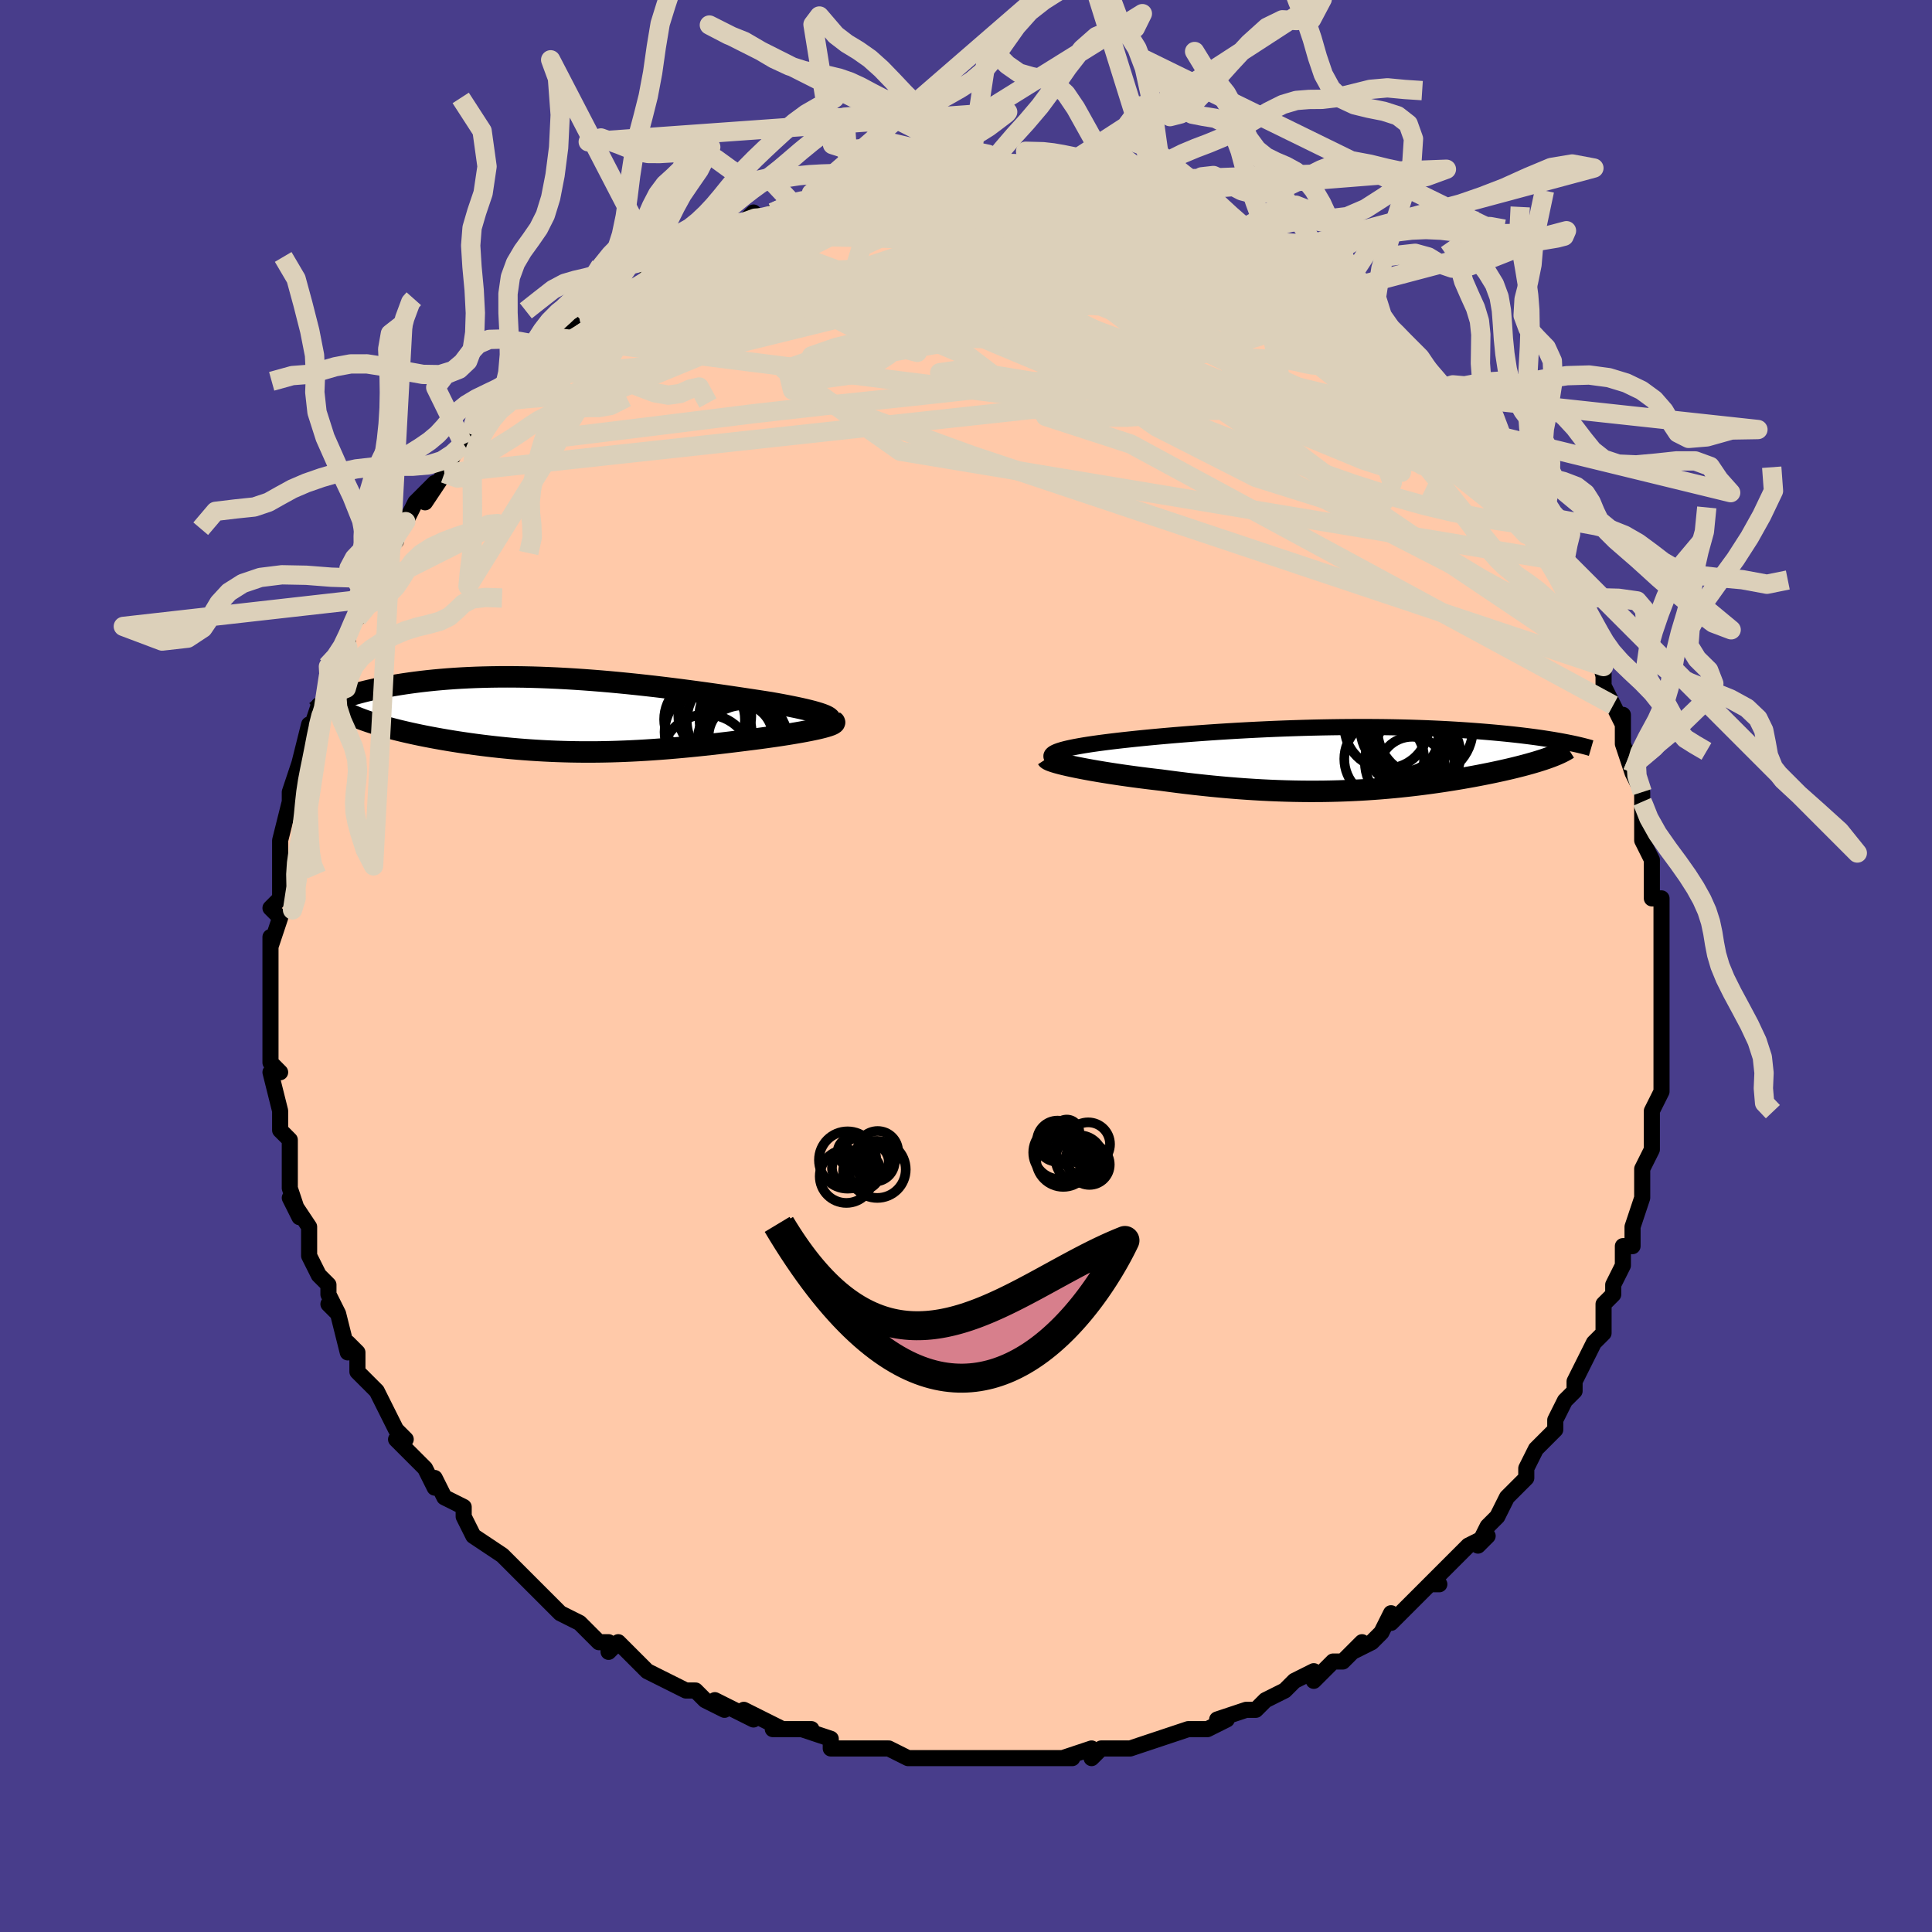 <svg viewBox="-100 -100 200 200" xmlns="http://www.w3.org/2000/svg" width="400" height="400" id="face-svg"><defs><clipPath id="leftEyeClipPath"><polyline points="26.876,0.168,26.709,0.077,26.503,-0.016,26.26,-0.109,25.982,-0.203,25.669,-0.299,25.324,-0.395,24.948,-0.492,24.542,-0.591,24.108,-0.69,23.646,-0.79,23.158,-0.89,22.646,-0.992,22.11,-1.094,21.552,-1.196,20.973,-1.299,20.318,-1.401,19.636,-1.506,18.929,-1.614,18.197,-1.724,17.443,-1.837,16.666,-1.951,15.87,-2.067,15.056,-2.183,14.224,-2.3,13.376,-2.416,12.515,-2.531,11.64,-2.646,10.755,-2.758,9.859,-2.868,8.956,-2.975,8.045,-3.078,7.13,-3.178,6.21,-3.273,5.288,-3.364,4.365,-3.45,3.442,-3.53,2.521,-3.604,1.603,-3.672,0.689,-3.734,-0.22,-3.789,-1.122,-3.837,-2.016,-3.877,-2.902,-3.911,-3.777,-3.938,-4.642,-3.957,-5.495,-3.968,-6.334,-3.972,-7.16,-3.969,-7.972,-3.958,-8.769,-3.94,-9.549,-3.916,-10.313,-3.884,-11.06,-3.846,-11.789,-3.801,-12.5,-3.75,-13.193,-3.693,-13.867,-3.631,-14.522,-3.564,-15.158,-3.492,-15.775,-3.415,-16.372,-3.335,-16.95,-3.252,-17.509,-3.165,-18.048,-3.077,-18.569,-2.986,-19.073,-2.894,-19.559,-2.798,-20.029,-2.7,-20.482,-2.599,-20.918,-2.496,-21.337,-2.39,-21.74,-2.284,-22.125,-2.175,-22.494,-2.065,-22.846,-1.955,-23.182,-1.843,-23.501,-1.73,-23.803,-1.617,-24.09,-1.504,-21.329,0.439,-20.983,0.564,-20.624,0.688,-20.251,0.811,-19.864,0.932,-19.465,1.053,-19.052,1.172,-18.626,1.29,-18.189,1.406,-17.739,1.521,-17.278,1.634,-16.806,1.745,-16.323,1.854,-15.83,1.962,-15.327,2.068,-14.812,2.172,-14.283,2.274,-13.742,2.375,-13.189,2.475,-12.624,2.572,-12.049,2.667,-11.463,2.76,-10.868,2.85,-10.264,2.937,-9.652,3.021,-9.032,3.102,-8.405,3.179,-7.771,3.253,-7.131,3.323,-6.486,3.388,-5.835,3.45,-5.179,3.507,-4.518,3.559,-3.853,3.607,-3.183,3.65,-2.51,3.688,-1.833,3.721,-1.152,3.749,-0.468,3.771,0.22,3.789,0.911,3.8,1.606,3.807,2.304,3.807,3.006,3.803,3.712,3.792,4.421,3.777,5.134,3.755,5.851,3.728,6.572,3.696,7.297,3.659,8.026,3.616,8.76,3.568,9.498,3.515,10.24,3.458,10.987,3.395,11.737,3.328,12.492,3.257,13.25,3.181,14.012,3.102,14.777,3.018,15.544,2.932,16.313,2.842,17.083,2.749,17.852,2.654,18.62,2.557,19.216,2.482,19.804,2.406,20.382,2.328,20.95,2.248,21.507,2.168,22.051,2.087,22.58,2.005,23.093,1.922,23.589,1.838,24.067,1.755,24.523,1.671,24.956,1.588,25.365,1.504,25.747,1.422,26.099,1.34"></polyline></clipPath><clipPath id="rightEyeClipPath"><polyline points="-28.944,-0.425,-28.862,-0.514,-28.74,-0.601,-28.581,-0.687,-28.384,-0.772,-28.151,-0.856,-27.883,-0.938,-27.582,-1.02,-27.247,-1.101,-26.882,-1.18,-26.486,-1.259,-26.06,-1.337,-25.607,-1.415,-25.126,-1.491,-24.619,-1.566,-24.087,-1.641,-23.52,-1.716,-22.918,-1.792,-22.283,-1.868,-21.615,-1.945,-20.916,-2.021,-20.188,-2.098,-19.432,-2.175,-18.649,-2.251,-17.841,-2.326,-17.01,-2.4,-16.157,-2.473,-15.284,-2.544,-14.393,-2.614,-13.486,-2.681,-12.563,-2.746,-11.628,-2.809,-10.682,-2.868,-9.726,-2.925,-8.762,-2.978,-7.793,-3.028,-6.819,-3.074,-5.843,-3.117,-4.866,-3.155,-3.889,-3.189,-2.915,-3.22,-1.945,-3.246,-0.98,-3.267,-0.022,-3.284,0.929,-3.297,1.87,-3.305,2.8,-3.309,3.719,-3.309,4.625,-3.304,5.517,-3.295,6.394,-3.281,7.256,-3.263,8.101,-3.242,8.929,-3.216,9.74,-3.187,10.532,-3.154,11.305,-3.118,12.06,-3.079,12.795,-3.037,13.51,-2.992,14.206,-2.945,14.882,-2.895,15.538,-2.844,16.175,-2.791,16.793,-2.737,17.391,-2.682,17.972,-2.626,18.537,-2.568,19.084,-2.508,19.615,-2.447,20.129,-2.385,20.626,-2.322,21.107,-2.258,21.57,-2.193,22.018,-2.127,22.449,-2.06,22.864,-1.994,23.263,-1.926,23.646,-1.859,24.013,-1.791,22.501,-0.133,22.23,-0.037,21.945,0.06,21.647,0.156,21.337,0.253,21.014,0.35,20.678,0.447,20.33,0.544,19.97,0.642,19.598,0.739,19.214,0.836,18.818,0.934,18.41,1.031,17.992,1.127,17.562,1.224,17.12,1.32,16.664,1.417,16.195,1.513,15.712,1.609,15.216,1.705,14.707,1.801,14.186,1.895,13.653,1.989,13.108,2.082,12.551,2.173,11.983,2.263,11.403,2.351,10.813,2.437,10.211,2.521,9.599,2.602,8.976,2.681,8.343,2.756,7.699,2.828,7.046,2.897,6.382,2.962,5.708,3.022,5.025,3.079,4.331,3.131,3.628,3.178,2.915,3.22,2.193,3.256,1.46,3.287,0.718,3.313,-0.033,3.332,-0.794,3.346,-1.564,3.352,-2.344,3.353,-3.133,3.346,-3.932,3.333,-4.739,3.313,-5.556,3.286,-6.38,3.252,-7.214,3.211,-8.055,3.162,-8.904,3.107,-9.761,3.044,-10.624,2.974,-11.493,2.897,-12.367,2.814,-13.246,2.723,-14.129,2.627,-15.014,2.524,-15.9,2.415,-16.787,2.3,-17.672,2.181,-18.374,2.1,-19.07,2.016,-19.758,1.929,-20.436,1.84,-21.105,1.748,-21.761,1.655,-22.403,1.559,-23.031,1.463,-23.642,1.365,-24.235,1.266,-24.808,1.167,-25.358,1.067,-25.884,0.967,-26.384,0.868,-26.856,0.77"></polyline></clipPath><filter id="fuzzy"><feTurbulence id="turbulence" baseFrequency="0.05" numOctaves="3" type="noise" result="noise"></feTurbulence><feDisplacementMap in="SourceGraphic" in2="noise" scale="2"></feDisplacementMap></filter><linearGradient id="rainbowGradient" x1="0%" y1="0%" x2="100%" y2="0%"><stop offset="0%" style="stop-color: rgb(220, 208, 186);  stop-opacity: 1"></stop><stop offset="50%" style="stop-color: rgb(220, 208, 186);  stop-opacity: 1"></stop><stop offset="100%" style="stop-color: rgb(255, 105, 180);  stop-opacity: 1"></stop></linearGradient></defs><title>That&#39;s an ugly face</title><desc>CREATED BY XUAN TANG, MORE INFO AT TXSTC55.GITHUB.IO</desc><rect x="-100" y="-100" width="100%" height="100%" opacity="1" fill="rgb(72, 61, 139)"></rect><polyline id="faceContour" points="72,0,72,0,72,0,72,4,72,5,72,7,72,8,72,9,72,11,72,13,72,13,71,15,71,16,71,17,71,18,71,19,70,21,70,22,70,24,70,24,69,27,69,29,69,29,68,29,68,31,67,33,67,34,66,35,66,37,66,38,65,39,64,41,65,39,63,43,63,44,63,44,62,45,61,47,61,48,60,49,59,50,59,50,58,52,58,53,57,54,56,55,55,57,55,57,54,58,53,60,54,59,52,60,50,62,50,62,48,64,49,64,48,64,45,67,45,67,44,68,44,67,43,69,42,70,40,71,41,70,39,72,38,72,36,74,36,73,34,74,34,74,33,75,31,76,31,76,30,77,29,77,29,77,26,78,27,78,25,79,23,79,23,79,20,80,20,80,17,81,17,81,16,81,14,81,13,82,13,81,13,81,10,82,11,82,8,82,6,82,5,82,5,82,5,82,3,82,2,82,1,82,-1,82,-2,82,-2,82,-5,82,-6,82,-8,81,-9,81,-9,81,-10,81,-11,81,-12,81,-14,81,-14,80,-17,79,-16,79,-20,79,-19,79,-21,78,-23,77,-22,78,-26,76,-25,77,-25,77,-27,76,-28,75,-29,75,-31,74,-33,73,-34,72,-34,72,-34,72,-36,70,-37,71,-37,70,-38,70,-40,68,-42,67,-42,67,-43,66,-43,66,-45,64,-45,64,-45,64,-48,61,-48,61,-48,61,-51,59,-51,59,-52,57,-52,57,-52,56,-54,55,-55,53,-55,54,-56,52,-58,50,-57,51,-59,49,-58,49,-59,48,-60,46,-61,44,-61,44,-62,43,-63,42,-63,40,-64,39,-64,40,-65,36,-66,35,-65,36,-66,34,-66,33,-67,32,-68,30,-68,29,-68,29,-68,27,-70,24,-69,26,-70,23,-70,23,-70,20,-70,20,-70,20,-70,18,-71,17,-71,17,-71,15,-72,11,-71,11,-72,10,-72,9,-72,7,-72,7,-72,6,-72,2,-72,2,-72,2,-72,-1,-72,-3,-72,-3,-72,-2,-71,-5,-72,-6,-71,-7,-71,-9,-71,-10,-71,-11,-71,-12,-71,-13,-70,-17,-69,-18,-70,-16,-70,-18,-69,-21,-68,-22,-69,-21,-68,-25,-68,-24,-67,-27,-67,-26,-66,-28,-66,-30,-66,-31,-65,-32,-64,-33,-64,-34,-63,-37,-63,-36,-62,-39,-62,-38,-61,-40,-61,-41,-60,-41,-60,-43,-59,-44,-59,-45,-58,-46,-57,-48,-55,-50,-56,-48,-54,-51,-54,-51,-53,-53,-52,-54,-52,-54,-52,-54,-51,-56,-50,-57,-48,-59,-48,-58,-47,-59,-47,-60,-45,-61,-44,-63,-44,-63,-43,-64,-43,-64,-42,-65,-40,-67,-38,-68,-39,-67,-38,-67,-36,-69,-35,-70,-34,-70,-32,-72,-33,-72,-32,-72,-30,-73,-29,-73,-29,-74,-28,-74,-26,-75,-26,-75,-24,-77,-25,-76,-23,-77,-22,-78,-21,-77,-20,-78,-18,-79,-18,-79,-17,-79,-16,-80,-13,-80,-12,-80,-12,-80,-12,-80,-10,-81,-9,-81,-8,-82,-8,-81,-6,-82,-5,-82,-5,-82,-3,-82,-1,-83,2,-82,1,-82,2,-82,2,-82,5,-82,4,-82,6,-82,9,-82,8,-82,10,-82,11,-82,12,-82,14,-81,15,-81,15,-81,16,-81,19,-80,19,-80,19,-80,20,-80,21,-79,23,-79,23,-79,26,-78,25,-78,26,-77,29,-76,28,-76,30,-75,29,-76,32,-74,33,-74,33,-74,35,-73,36,-72,37,-71,39,-70,39,-70,39,-70,40,-69,41,-68,40,-69,43,-66,44,-66,45,-65,45,-64,46,-63,47,-63,48,-61,50,-59,49,-60,49,-60,50,-59,52,-57,52,-57,53,-55,53,-55,55,-52,55,-53,57,-50,57,-50,58,-48,58,-47,60,-45,60,-45,60,-45,61,-42,61,-44,62,-42,62,-40,63,-39,64,-37,64,-36,65,-35,65,-34,65,-34,66,-30,66,-31,66,-29,67,-27,68,-25,68,-26,68,-23,69,-20,69,-22,69,-20,70,-18,70,-17,70,-17,70,-16,70,-13,71,-11,71,-9,71,-9,71,-7,72,-7,72,-3,72,-5,72,-2,72,-2,72,0,72,0" fill="#ffc9a9" stroke="black" stroke-width="1.667" stroke-linejoin="round" filter="url(#fuzzy)"></polyline><g transform="translate(37.83 -21.431)"><polyline id="rightCountour" points="-28.944,-0.425,-28.862,-0.514,-28.74,-0.601,-28.581,-0.687,-28.384,-0.772,-28.151,-0.856,-27.883,-0.938,-27.582,-1.02,-27.247,-1.101,-26.882,-1.18,-26.486,-1.259,-26.06,-1.337,-25.607,-1.415,-25.126,-1.491,-24.619,-1.566,-24.087,-1.641,-23.52,-1.716,-22.918,-1.792,-22.283,-1.868,-21.615,-1.945,-20.916,-2.021,-20.188,-2.098,-19.432,-2.175,-18.649,-2.251,-17.841,-2.326,-17.01,-2.4,-16.157,-2.473,-15.284,-2.544,-14.393,-2.614,-13.486,-2.681,-12.563,-2.746,-11.628,-2.809,-10.682,-2.868,-9.726,-2.925,-8.762,-2.978,-7.793,-3.028,-6.819,-3.074,-5.843,-3.117,-4.866,-3.155,-3.889,-3.189,-2.915,-3.22,-1.945,-3.246,-0.98,-3.267,-0.022,-3.284,0.929,-3.297,1.87,-3.305,2.8,-3.309,3.719,-3.309,4.625,-3.304,5.517,-3.295,6.394,-3.281,7.256,-3.263,8.101,-3.242,8.929,-3.216,9.74,-3.187,10.532,-3.154,11.305,-3.118,12.06,-3.079,12.795,-3.037,13.51,-2.992,14.206,-2.945,14.882,-2.895,15.538,-2.844,16.175,-2.791,16.793,-2.737,17.391,-2.682,17.972,-2.626,18.537,-2.568,19.084,-2.508,19.615,-2.447,20.129,-2.385,20.626,-2.322,21.107,-2.258,21.57,-2.193,22.018,-2.127,22.449,-2.06,22.864,-1.994,23.263,-1.926,23.646,-1.859,24.013,-1.791,22.501,-0.133,22.23,-0.037,21.945,0.06,21.647,0.156,21.337,0.253,21.014,0.35,20.678,0.447,20.33,0.544,19.97,0.642,19.598,0.739,19.214,0.836,18.818,0.934,18.41,1.031,17.992,1.127,17.562,1.224,17.12,1.32,16.664,1.417,16.195,1.513,15.712,1.609,15.216,1.705,14.707,1.801,14.186,1.895,13.653,1.989,13.108,2.082,12.551,2.173,11.983,2.263,11.403,2.351,10.813,2.437,10.211,2.521,9.599,2.602,8.976,2.681,8.343,2.756,7.699,2.828,7.046,2.897,6.382,2.962,5.708,3.022,5.025,3.079,4.331,3.131,3.628,3.178,2.915,3.22,2.193,3.256,1.46,3.287,0.718,3.313,-0.033,3.332,-0.794,3.346,-1.564,3.352,-2.344,3.353,-3.133,3.346,-3.932,3.333,-4.739,3.313,-5.556,3.286,-6.38,3.252,-7.214,3.211,-8.055,3.162,-8.904,3.107,-9.761,3.044,-10.624,2.974,-11.493,2.897,-12.367,2.814,-13.246,2.723,-14.129,2.627,-15.014,2.524,-15.9,2.415,-16.787,2.3,-17.672,2.181,-18.374,2.1,-19.07,2.016,-19.758,1.929,-20.436,1.84,-21.105,1.748,-21.761,1.655,-22.403,1.559,-23.031,1.463,-23.642,1.365,-24.235,1.266,-24.808,1.167,-25.358,1.067,-25.884,0.967,-26.384,0.868,-26.856,0.77" fill="white" stroke="white" stroke-width="0" stroke-linejoin="round" filter="url(#fuzzy)"></polyline></g><g transform="translate(-41.177 -25.963)"><polyline id="leftCountour" points="26.876,0.168,26.709,0.077,26.503,-0.016,26.26,-0.109,25.982,-0.203,25.669,-0.299,25.324,-0.395,24.948,-0.492,24.542,-0.591,24.108,-0.69,23.646,-0.79,23.158,-0.89,22.646,-0.992,22.11,-1.094,21.552,-1.196,20.973,-1.299,20.318,-1.401,19.636,-1.506,18.929,-1.614,18.197,-1.724,17.443,-1.837,16.666,-1.951,15.87,-2.067,15.056,-2.183,14.224,-2.3,13.376,-2.416,12.515,-2.531,11.64,-2.646,10.755,-2.758,9.859,-2.868,8.956,-2.975,8.045,-3.078,7.13,-3.178,6.21,-3.273,5.288,-3.364,4.365,-3.45,3.442,-3.53,2.521,-3.604,1.603,-3.672,0.689,-3.734,-0.22,-3.789,-1.122,-3.837,-2.016,-3.877,-2.902,-3.911,-3.777,-3.938,-4.642,-3.957,-5.495,-3.968,-6.334,-3.972,-7.16,-3.969,-7.972,-3.958,-8.769,-3.94,-9.549,-3.916,-10.313,-3.884,-11.06,-3.846,-11.789,-3.801,-12.5,-3.75,-13.193,-3.693,-13.867,-3.631,-14.522,-3.564,-15.158,-3.492,-15.775,-3.415,-16.372,-3.335,-16.95,-3.252,-17.509,-3.165,-18.048,-3.077,-18.569,-2.986,-19.073,-2.894,-19.559,-2.798,-20.029,-2.7,-20.482,-2.599,-20.918,-2.496,-21.337,-2.39,-21.74,-2.284,-22.125,-2.175,-22.494,-2.065,-22.846,-1.955,-23.182,-1.843,-23.501,-1.73,-23.803,-1.617,-24.09,-1.504,-21.329,0.439,-20.983,0.564,-20.624,0.688,-20.251,0.811,-19.864,0.932,-19.465,1.053,-19.052,1.172,-18.626,1.29,-18.189,1.406,-17.739,1.521,-17.278,1.634,-16.806,1.745,-16.323,1.854,-15.83,1.962,-15.327,2.068,-14.812,2.172,-14.283,2.274,-13.742,2.375,-13.189,2.475,-12.624,2.572,-12.049,2.667,-11.463,2.76,-10.868,2.85,-10.264,2.937,-9.652,3.021,-9.032,3.102,-8.405,3.179,-7.771,3.253,-7.131,3.323,-6.486,3.388,-5.835,3.45,-5.179,3.507,-4.518,3.559,-3.853,3.607,-3.183,3.65,-2.51,3.688,-1.833,3.721,-1.152,3.749,-0.468,3.771,0.22,3.789,0.911,3.8,1.606,3.807,2.304,3.807,3.006,3.803,3.712,3.792,4.421,3.777,5.134,3.755,5.851,3.728,6.572,3.696,7.297,3.659,8.026,3.616,8.76,3.568,9.498,3.515,10.24,3.458,10.987,3.395,11.737,3.328,12.492,3.257,13.25,3.181,14.012,3.102,14.777,3.018,15.544,2.932,16.313,2.842,17.083,2.749,17.852,2.654,18.62,2.557,19.216,2.482,19.804,2.406,20.382,2.328,20.95,2.248,21.507,2.168,22.051,2.087,22.58,2.005,23.093,1.922,23.589,1.838,24.067,1.755,24.523,1.671,24.956,1.588,25.365,1.504,25.747,1.422,26.099,1.34" fill="white" stroke="white" stroke-width="0" stroke-linejoin="round" filter="url(#fuzzy)"></polyline></g><g transform="translate(37.83 -21.431)"><polyline id="rightUpper" points="-27.335,0.563,-27.712,0.453,-28.038,0.346,-28.314,0.242,-28.541,0.141,-28.72,0.042,-28.853,-0.055,-28.941,-0.15,-28.984,-0.244,-28.985,-0.335,-28.944,-0.425,-28.862,-0.514,-28.74,-0.601,-28.581,-0.687,-28.384,-0.772,-28.151,-0.856,-27.883,-0.938,-27.582,-1.02,-27.247,-1.101,-26.882,-1.18,-26.486,-1.259,-26.06,-1.337,-25.607,-1.415,-25.126,-1.491,-24.619,-1.566,-24.087,-1.641,-23.52,-1.716,-22.918,-1.792,-22.283,-1.868,-21.615,-1.945,-20.916,-2.021,-20.188,-2.098,-19.432,-2.175,-18.649,-2.251,-17.841,-2.326,-17.01,-2.4,-16.157,-2.473,-15.284,-2.544,-14.393,-2.614,-13.486,-2.681,-12.563,-2.746,-11.628,-2.809,-10.682,-2.868,-9.726,-2.925,-8.762,-2.978,-7.793,-3.028,-6.819,-3.074,-5.843,-3.117,-4.866,-3.155,-3.889,-3.189,-2.915,-3.22,-1.945,-3.246,-0.98,-3.267,-0.022,-3.284,0.929,-3.297,1.87,-3.305,2.8,-3.309,3.719,-3.309,4.625,-3.304,5.517,-3.295,6.394,-3.281,7.256,-3.263,8.101,-3.242,8.929,-3.216,9.74,-3.187,10.532,-3.154,11.305,-3.118,12.06,-3.079,12.795,-3.037,13.51,-2.992,14.206,-2.945,14.882,-2.895,15.538,-2.844,16.175,-2.791,16.793,-2.737,17.391,-2.682,17.972,-2.626,18.537,-2.568,19.084,-2.508,19.615,-2.447,20.129,-2.385,20.626,-2.322,21.107,-2.258,21.57,-2.193,22.018,-2.127,22.449,-2.06,22.864,-1.994,23.263,-1.926,23.646,-1.859,24.013,-1.791,24.365,-1.724,24.702,-1.656,25.024,-1.589,25.331,-1.521,25.623,-1.454,25.902,-1.387,26.166,-1.321,26.418,-1.255,26.656,-1.189,26.881,-1.124" fill="none" stroke="black" stroke-width="1.667" stroke-linejoin="round" filter="url(#fuzzy)"></polyline><polyline id="rightLower" points="-29.438,-0.062,-29.397,0.001,-29.3,0.07,-29.149,0.145,-28.948,0.224,-28.7,0.307,-28.408,0.395,-28.075,0.485,-27.704,0.578,-27.296,0.673,-26.856,0.77,-26.384,0.868,-25.884,0.967,-25.358,1.067,-24.808,1.167,-24.235,1.266,-23.642,1.365,-23.031,1.463,-22.403,1.559,-21.761,1.655,-21.105,1.748,-20.436,1.84,-19.758,1.929,-19.07,2.016,-18.374,2.1,-17.672,2.181,-16.787,2.3,-15.9,2.415,-15.014,2.524,-14.129,2.627,-13.246,2.723,-12.367,2.814,-11.493,2.897,-10.624,2.974,-9.761,3.044,-8.904,3.107,-8.055,3.162,-7.214,3.211,-6.38,3.252,-5.556,3.286,-4.739,3.313,-3.932,3.333,-3.133,3.346,-2.344,3.353,-1.564,3.352,-0.794,3.346,-0.033,3.332,0.718,3.313,1.46,3.287,2.193,3.256,2.915,3.22,3.628,3.178,4.331,3.131,5.025,3.079,5.708,3.022,6.382,2.962,7.046,2.897,7.699,2.828,8.343,2.756,8.976,2.681,9.599,2.602,10.211,2.521,10.813,2.437,11.403,2.351,11.983,2.263,12.551,2.173,13.108,2.082,13.653,1.989,14.186,1.895,14.707,1.801,15.216,1.705,15.712,1.609,16.195,1.513,16.664,1.417,17.12,1.32,17.562,1.224,17.992,1.127,18.41,1.031,18.818,0.934,19.214,0.836,19.598,0.739,19.97,0.642,20.33,0.544,20.678,0.447,21.014,0.35,21.337,0.253,21.647,0.156,21.945,0.06,22.23,-0.037,22.501,-0.133,22.76,-0.228,23.005,-0.324,23.238,-0.418,23.457,-0.513,23.664,-0.607,23.858,-0.7,24.039,-0.793,24.208,-0.886,24.365,-0.978,24.509,-1.07" fill="none" stroke="black" stroke-width="2.222" stroke-linejoin="round" filter="url(#fuzzy)"></polyline><!--[--><circle r="4.133" cx="5.463" cy="-0.006" stroke="black" fill="none" stroke-width="1" filter="url(#fuzzy)" clip-path="url(#rightEyeClipPath)"></circle><circle r="4.932" cx="9.696" cy="-3.077" stroke="black" fill="none" stroke-width="1" filter="url(#fuzzy)" clip-path="url(#rightEyeClipPath)"></circle><circle r="4.343" cx="5.687" cy="-3.363" stroke="black" fill="none" stroke-width="1" filter="url(#fuzzy)" clip-path="url(#rightEyeClipPath)"></circle><circle r="3.812" cx="8.076" cy="-1.367" stroke="black" fill="none" stroke-width="1" filter="url(#fuzzy)" clip-path="url(#rightEyeClipPath)"></circle><circle r="4.487" cx="8.869" cy="-0.461" stroke="black" fill="none" stroke-width="1" filter="url(#fuzzy)" clip-path="url(#rightEyeClipPath)"></circle><circle r="3.514" cx="7.556" cy="-2.24" stroke="black" fill="none" stroke-width="1" filter="url(#fuzzy)" clip-path="url(#rightEyeClipPath)"></circle><circle r="4.642" cx="8.105" cy="0.34" stroke="black" fill="none" stroke-width="1" filter="url(#fuzzy)" clip-path="url(#rightEyeClipPath)"></circle><circle r="4.235" cx="7.765" cy="-1.446" stroke="black" fill="none" stroke-width="1" filter="url(#fuzzy)" clip-path="url(#rightEyeClipPath)"></circle><circle r="4.726" cx="7.717" cy="-3.196" stroke="black" fill="none" stroke-width="1" filter="url(#fuzzy)" clip-path="url(#rightEyeClipPath)"></circle><circle r="3.452" cx="8.357" cy="1.152" stroke="black" fill="none" stroke-width="1" filter="url(#fuzzy)" clip-path="url(#rightEyeClipPath)"></circle><!--]--></g><g transform="translate(-41.177 -25.963)"><polyline id="leftUpper" points="26.075,1.055,26.383,0.967,26.636,0.878,26.835,0.79,26.983,0.703,27.08,0.615,27.129,0.526,27.132,0.438,27.089,0.349,27.004,0.259,26.876,0.168,26.709,0.077,26.503,-0.016,26.26,-0.109,25.982,-0.203,25.669,-0.299,25.324,-0.395,24.948,-0.492,24.542,-0.591,24.108,-0.69,23.646,-0.79,23.158,-0.89,22.646,-0.992,22.11,-1.094,21.552,-1.196,20.973,-1.299,20.318,-1.401,19.636,-1.506,18.929,-1.614,18.197,-1.724,17.443,-1.837,16.666,-1.951,15.87,-2.067,15.056,-2.183,14.224,-2.3,13.376,-2.416,12.515,-2.531,11.64,-2.646,10.755,-2.758,9.859,-2.868,8.956,-2.975,8.045,-3.078,7.13,-3.178,6.21,-3.273,5.288,-3.364,4.365,-3.45,3.442,-3.53,2.521,-3.604,1.603,-3.672,0.689,-3.734,-0.22,-3.789,-1.122,-3.837,-2.016,-3.877,-2.902,-3.911,-3.777,-3.938,-4.642,-3.957,-5.495,-3.968,-6.334,-3.972,-7.16,-3.969,-7.972,-3.958,-8.769,-3.94,-9.549,-3.916,-10.313,-3.884,-11.06,-3.846,-11.789,-3.801,-12.5,-3.75,-13.193,-3.693,-13.867,-3.631,-14.522,-3.564,-15.158,-3.492,-15.775,-3.415,-16.372,-3.335,-16.95,-3.252,-17.509,-3.165,-18.048,-3.077,-18.569,-2.986,-19.073,-2.894,-19.559,-2.798,-20.029,-2.7,-20.482,-2.599,-20.918,-2.496,-21.337,-2.39,-21.74,-2.284,-22.125,-2.175,-22.494,-2.065,-22.846,-1.955,-23.182,-1.843,-23.501,-1.73,-23.803,-1.617,-24.09,-1.504,-24.36,-1.39,-24.614,-1.276,-24.853,-1.163,-25.077,-1.049,-25.285,-0.937,-25.479,-0.824,-25.658,-0.712,-25.823,-0.601,-25.974,-0.49,-26.111,-0.38" fill="none" stroke="black" stroke-width="2.222" stroke-linejoin="round" filter="url(#fuzzy)"></polyline><polyline id="leftLower" points="27.466,0.619,27.55,0.679,27.576,0.742,27.548,0.809,27.47,0.878,27.343,0.95,27.173,1.025,26.96,1.101,26.709,1.179,26.421,1.259,26.099,1.34,25.747,1.422,25.365,1.504,24.956,1.588,24.523,1.671,24.067,1.755,23.589,1.838,23.093,1.922,22.58,2.005,22.051,2.087,21.507,2.168,20.95,2.248,20.382,2.328,19.804,2.406,19.216,2.482,18.62,2.557,17.852,2.654,17.083,2.749,16.313,2.842,15.544,2.932,14.777,3.018,14.012,3.102,13.25,3.181,12.492,3.257,11.737,3.328,10.987,3.395,10.24,3.458,9.498,3.515,8.76,3.568,8.026,3.616,7.297,3.659,6.572,3.696,5.851,3.728,5.134,3.755,4.421,3.777,3.712,3.792,3.006,3.803,2.304,3.807,1.606,3.807,0.911,3.8,0.22,3.789,-0.468,3.771,-1.152,3.749,-1.833,3.721,-2.51,3.688,-3.183,3.65,-3.853,3.607,-4.518,3.559,-5.179,3.507,-5.835,3.45,-6.486,3.388,-7.131,3.323,-7.771,3.253,-8.405,3.179,-9.032,3.102,-9.652,3.021,-10.264,2.937,-10.868,2.85,-11.463,2.76,-12.049,2.667,-12.624,2.572,-13.189,2.475,-13.742,2.375,-14.283,2.274,-14.812,2.172,-15.327,2.068,-15.83,1.962,-16.323,1.854,-16.806,1.745,-17.278,1.634,-17.739,1.521,-18.189,1.406,-18.626,1.29,-19.052,1.172,-19.465,1.053,-19.864,0.932,-20.251,0.811,-20.624,0.688,-20.983,0.564,-21.329,0.439,-21.66,0.313,-21.978,0.187,-22.28,0.059,-22.569,-0.069,-22.843,-0.198,-23.103,-0.328,-23.349,-0.458,-23.581,-0.588,-23.799,-0.72,-24.003,-0.851" fill="none" stroke="black" stroke-width="2.222" stroke-linejoin="round" filter="url(#fuzzy)"></polyline><!--[--><circle r="4.716" cx="14.276" cy="4.64" stroke="black" fill="none" stroke-width="1" filter="url(#fuzzy)" clip-path="url(#leftEyeClipPath)"></circle><circle r="4.684" cx="18.071" cy="2.71" stroke="black" fill="none" stroke-width="1" filter="url(#fuzzy)" clip-path="url(#leftEyeClipPath)"></circle><circle r="4.925" cx="18.242" cy="3.887" stroke="black" fill="none" stroke-width="1" filter="url(#fuzzy)" clip-path="url(#leftEyeClipPath)"></circle><circle r="4.183" cx="14.111" cy="0.438" stroke="black" fill="none" stroke-width="1" filter="url(#fuzzy)" clip-path="url(#leftEyeClipPath)"></circle><circle r="4.506" cx="14.478" cy="1.74" stroke="black" fill="none" stroke-width="1" filter="url(#fuzzy)" clip-path="url(#leftEyeClipPath)"></circle><circle r="3.951" cx="17.573" cy="0.865" stroke="black" fill="none" stroke-width="1" filter="url(#fuzzy)" clip-path="url(#leftEyeClipPath)"></circle><circle r="4.734" cx="17.007" cy="0.56" stroke="black" fill="none" stroke-width="1" filter="url(#fuzzy)" clip-path="url(#leftEyeClipPath)"></circle><circle r="4.03" cx="17.592" cy="0.063" stroke="black" fill="none" stroke-width="1" filter="url(#fuzzy)" clip-path="url(#leftEyeClipPath)"></circle><circle r="3.317" cx="17.847" cy="2.182" stroke="black" fill="none" stroke-width="1" filter="url(#fuzzy)" clip-path="url(#leftEyeClipPath)"></circle><circle r="3.777" cx="15.175" cy="0.083" stroke="black" fill="none" stroke-width="1" filter="url(#fuzzy)" clip-path="url(#leftEyeClipPath)"></circle><!--]--></g><g id="hairs"><!--[--><polyline points="20,-80,21.08,-79.376,22.061,-79.058,22.774,-78.778,23.174,-78.469,23.245,-78.144,22.964,-77.848,22.285,-77.623,21.168,-77.499,19.601,-77.482,17.591,-77.56,15.131,-77.717,12.18,-77.947,8.667,-78.239,4.506,-78.569,-0.386,-78.909,-6.022,-79.302" fill="none" stroke="rgb(220, 208, 186)" stroke-width="2" stroke-linejoin="round" filter="url(#fuzzy)"></polyline><polyline points="-34,-70,-32.639,-71.27,-31.248,-71.921,-29.248,-72.444,-26.685,-73.009,-23.719,-73.646,-20.447,-74.344,-16.918,-75.089,-13.173,-75.87,-9.256,-76.667,-5.196,-77.45,-1,-78.191,3.294,-78.886,7.525,-79.581,11.399,-80.318" fill="none" stroke="rgb(220, 208, 186)" stroke-width="2" stroke-linejoin="round" filter="url(#fuzzy)"></polyline><polyline points="-30,-73,-29.196,-73.282,-28.26,-73.8,-27.038,-74.405,-25.649,-75.072,-24.223,-75.768,-22.818,-76.449,-21.434,-77.084,-20.06,-77.662,-18.698,-78.185,-17.384,-78.66,-16.17,-79.087,-15.112,-79.454,-14.249,-79.736,-13.59,-79.915,-13.121,-79.997,-12.849,-80.013,-12.919,-80.006,-13.739,-80" fill="none" stroke="rgb(220, 208, 186)" stroke-width="2" stroke-linejoin="round" filter="url(#fuzzy)"></polyline><polyline points="-12,-80,-10.291,-80.628,-8.75,-80.889,-7.147,-80.931,-5.349,-80.83,-3.312,-80.642,-1.038,-80.391,1.452,-80.084,4.114,-79.715,6.874,-79.28,9.65,-78.779,12.379,-78.224,15.038,-77.642,17.628,-77.066,20.143,-76.533,22.548,-76.08,24.797,-75.725,26.849,-75.444,28.705,-75.153,30.432,-74.706" fill="none" stroke="rgb(220, 208, 186)" stroke-width="2" stroke-linejoin="round" filter="url(#fuzzy)"></polyline><polyline points="-16,-80,-13.862,-80.007,-12.675,-80.055,-11.86,-80.191,-11.097,-80.419,-10.314,-80.69,-9.56,-80.943,-8.901,-81.134,-8.38,-81.25,-8.026,-81.299,-7.871,-81.286,-7.953,-81.204,-8.312,-81.037,-8.999,-80.763,-10.087,-80.366,-11.663,-79.843,-13.781,-79.218,-16.413,-78.558,-19.467,-77.923" fill="none" stroke="rgb(220, 208, 186)" stroke-width="2" stroke-linejoin="round" filter="url(#fuzzy)"></polyline><polyline points="50,-59,49.299,-59.587,48.973,-59.557,48.695,-59.183,48.146,-58.722,47.152,-58.319,45.661,-58.039,43.67,-57.906,41.161,-57.94,38.099,-58.158,34.433,-58.576,30.128,-59.208,25.166,-60.068,19.543,-61.175,13.241,-62.542,6.214,-64.175,-1.594,-66.067,-10.196,-68.21,-19.46,-70.596" fill="none" stroke="rgb(220, 208, 186)" stroke-width="2" stroke-linejoin="round" filter="url(#fuzzy)"></polyline><polyline points="-23,-77,-21.837,-77.414,-20.221,-77.533,-18.217,-77.693,-15.91,-77.85,-13.324,-77.937,-10.439,-77.931,-7.269,-77.83,-3.884,-77.638,-0.379,-77.374,3.174,-77.075,6.738,-76.789,10.302,-76.55,13.848,-76.361,17.351,-76.184,20.791,-75.963,24.125,-75.685,27.11,-75.506" fill="none" stroke="rgb(220, 208, 186)" stroke-width="2" stroke-linejoin="round" filter="url(#fuzzy)"></polyline><polyline points="50,-59,51.278,-57.65,51.925,-56.732,52.364,-55.922,52.708,-55.199,52.945,-54.598,53.02,-54.151,52.869,-53.883,52.447,-53.824,51.727,-54.014,50.687,-54.494,49.307,-55.297,47.564,-56.439,45.447,-57.915,42.966,-59.705,40.141,-61.78,36.984,-64.121,33.462,-66.74,29.477,-69.695,24.934,-73.067,19.933,-76.868" fill="none" stroke="rgb(220, 208, 186)" stroke-width="2" stroke-linejoin="round" filter="url(#fuzzy)"></polyline><polyline points="49,-60,50.115,-58.872,51.092,-57.792,51.804,-56.857,52.341,-56.034,52.772,-55.321,53.103,-54.739,53.304,-54.311,53.325,-54.06,53.121,-54.016,52.654,-54.225,51.887,-54.745,50.782,-55.633,49.31,-56.922,47.456,-58.609,45.22,-60.659,42.599,-63.038,39.583,-65.728,36.179,-68.726,32.44,-72.051" fill="none" stroke="rgb(220, 208, 186)" stroke-width="2" stroke-linejoin="round" filter="url(#fuzzy)"></polyline><polyline points="57,-50,57.674,-48.469,58.125,-47.45,58.331,-46.904,58.199,-46.785,57.719,-47.02,56.914,-47.553,55.796,-48.347,54.359,-49.394,52.574,-50.73,50.395,-52.44,47.77,-54.627,44.648,-57.371,40.979,-60.702,36.706,-64.6,31.781,-69.027,26.19,-74.022" fill="none" stroke="rgb(220, 208, 186)" stroke-width="2" stroke-linejoin="round" filter="url(#fuzzy)"></polyline><polyline points="8,-82,9.37,-81.924,10.009,-81.621,10.094,-81.065,9.603,-80.303,8.487,-79.366,6.732,-78.24,4.324,-76.898,1.22,-75.332,-2.642,-73.548,-7.308,-71.541,-12.798,-69.264,-19.113,-66.651,-26.242,-63.675,-34.143,-60.418,-42.728,-57.107" fill="none" stroke="rgb(220, 208, 186)" stroke-width="2" stroke-linejoin="round" filter="url(#fuzzy)"></polyline><polyline points="-26,-75,-25.382,-75.401,-24.215,-75.85,-22.683,-76.121,-20.769,-76.262,-18.51,-76.309,-15.964,-76.286,-13.191,-76.21,-10.232,-76.089,-7.11,-75.922,-3.841,-75.706,-0.449,-75.44,3.017,-75.131,6.498,-74.795,9.951,-74.453,13.367,-74.123,16.778,-73.8,20.228,-73.46,23.739,-73.064,27.303,-72.58,30.883,-71.998,34.318,-71.378" fill="none" stroke="rgb(220, 208, 186)" stroke-width="2" stroke-linejoin="round" filter="url(#fuzzy)"></polyline><polyline points="-36,-69,-34.913,-69.783,-33.675,-70.558,-32.424,-71.323,-31.113,-72.021,-29.68,-72.669,-28.131,-73.307,-26.505,-73.959,-24.839,-74.634,-23.157,-75.332,-21.481,-76.043,-19.843,-76.752,-18.277,-77.44,-16.817,-78.085,-15.484,-78.673,-14.288,-79.192,-13.229,-79.643,-12.312,-80.031,-11.554,-80.357,-10.979,-80.612,-10.615,-80.774,-10.512,-80.798,-10.836,-80.601" fill="none" stroke="rgb(220, 208, 186)" stroke-width="2" stroke-linejoin="round" filter="url(#fuzzy)"></polyline><polyline points="-24,-77,-23.864,-76.647,-22.518,-76.822,-20.635,-77.042,-18.418,-77.224,-15.937,-77.379,-13.225,-77.499,-10.297,-77.566,-7.17,-77.572,-3.886,-77.525,-0.522,-77.443,2.837,-77.346,6.137,-77.25,9.372,-77.162,12.555,-77.08,15.692,-76.992,18.785,-76.865,21.882,-76.662,25.134,-76.386" fill="none" stroke="rgb(220, 208, 186)" stroke-width="2" stroke-linejoin="round" filter="url(#fuzzy)"></polyline><polyline points="15,-81,16.265,-80.746,17.245,-80.378,17.636,-80.064,17.618,-79.761,17.343,-79.413,16.844,-78.997,16.069,-78.511,14.939,-77.953,13.39,-77.323,11.381,-76.628,8.89,-75.88,5.899,-75.097,2.387,-74.282,-1.675,-73.419,-6.327,-72.472,-11.615,-71.407,-17.58,-70.228,-24.196,-69.037,-31.22,-68.121" fill="none" stroke="rgb(220, 208, 186)" stroke-width="2" stroke-linejoin="round" filter="url(#fuzzy)"></polyline><polyline points="-28,-74,-26.628,-74.748,-25.734,-75.373,-25.002,-75.896,-24.314,-76.303,-23.628,-76.607,-22.967,-76.822,-22.383,-76.956,-21.924,-77.01,-21.624,-76.976,-21.5,-76.835,-21.564,-76.569,-21.842,-76.156,-22.372,-75.578,-23.192,-74.832,-24.319,-73.922,-25.755,-72.854,-27.494,-71.614,-29.547,-70.173,-31.942,-68.496,-34.694,-66.585,-37.791,-64.497,-41.232,-62.323,-45.146,-60.032" fill="none" stroke="rgb(220, 208, 186)" stroke-width="2" stroke-linejoin="round" filter="url(#fuzzy)"></polyline><polyline points="-29,-74,-27.679,-74.234,-26.056,-74.639,-24.277,-75.029,-22.287,-75.314,-20.018,-75.471,-17.441,-75.522,-14.576,-75.499,-11.467,-75.43,-8.163,-75.33,-4.707,-75.206,-1.129,-75.054,2.549,-74.87,6.308,-74.648,10.124,-74.379,13.971,-74.056,17.827,-73.68,21.692,-73.261,25.559,-72.815,29.34,-72.384,32.83,-72.075" fill="none" stroke="rgb(220, 208, 186)" stroke-width="2" stroke-linejoin="round" filter="url(#fuzzy)"></polyline><polyline points="58,-48,58.497,-46.875,59.207,-45.867,59.765,-45.075,60.193,-44.405,60.544,-43.805,60.834,-43.255,61.054,-42.755,61.178,-42.35,61.167,-42.119,60.979,-42.159,60.577,-42.553,59.936,-43.347,59.046,-44.558,57.895,-46.185,56.469,-48.231,54.777,-50.693,52.926,-53.49,51.201,-56.372" fill="none" stroke="rgb(220, 208, 186)" stroke-width="2" stroke-linejoin="round" filter="url(#fuzzy)"></polyline><polyline points="-8,-81,-6.623,-81.568,-5.952,-81.657,-5.614,-81.486,-5.513,-81.117,-5.801,-80.531,-6.701,-79.695,-8.346,-78.595,-10.734,-77.241,-13.782,-75.648,-17.428,-73.812,-21.692,-71.693,-26.681,-69.206,-32.562,-66.256,-39.467,-62.821" fill="none" stroke="rgb(220, 208, 186)" stroke-width="2" stroke-linejoin="round" filter="url(#fuzzy)"></polyline><polyline points="28,-76,29.241,-75.474,30.26,-75.06,31.397,-74.551,32.554,-73.994,33.669,-73.405,34.71,-72.794,35.637,-72.204,36.394,-71.689,36.931,-71.294,37.223,-71.035,37.276,-70.902,37.116,-70.876,36.778,-70.943,36.274,-71.107,35.587,-71.396,34.661,-71.854,33.43,-72.529,31.844,-73.45,29.877,-74.611,27.496,-75.972,24.627,-77.455" fill="none" stroke="rgb(220, 208, 186)" stroke-width="2" stroke-linejoin="round" filter="url(#fuzzy)"></polyline><polyline points="15,-81,16.428,-80.719,17.933,-80.272,19.187,-79.848,20.343,-79.432,21.545,-78.998,22.818,-78.547,24.099,-78.091,25.297,-77.641,26.328,-77.206,27.146,-76.801,27.738,-76.456,28.091,-76.217,28.16,-76.146,27.861,-76.31,27.168,-76.747,26.313,-77.393" fill="none" stroke="rgb(220, 208, 186)" stroke-width="2" stroke-linejoin="round" filter="url(#fuzzy)"></polyline><polyline points="29,-76,31.189,-74.701,32.613,-73.973,33.856,-73.274,35.114,-72.461,36.373,-71.58,37.554,-70.726,38.588,-69.967,39.448,-69.326,40.144,-68.791,40.703,-68.345,41.148,-67.973,41.496,-67.676,41.74,-67.464,41.858,-67.36,41.807,-67.389,41.543,-67.581,41.019,-67.969,40.17,-68.605,38.901,-69.58,37.159,-71.012" fill="none" stroke="rgb(220, 208, 186)" stroke-width="2" stroke-linejoin="round" filter="url(#fuzzy)"></polyline><polyline points="-34,-70,-32.764,-71.27,-31.738,-71.896,-30.334,-72.38,-28.589,-72.883,-26.626,-73.434,-24.51,-74.031,-22.269,-74.662,-19.924,-75.317,-17.499,-75.978,-15.012,-76.624,-12.474,-77.241,-9.9,-77.821,-7.316,-78.371,-4.761,-78.902,-2.278,-79.424,0.081,-79.945,2.261,-80.464,4.208,-80.97,5.901,-81.429,7.285,-81.779" fill="none" stroke="rgb(220, 208, 186)" stroke-width="2" stroke-linejoin="round" filter="url(#fuzzy)"></polyline><polyline points="53,-55,53.284,-54.434,53.471,-53.741,53.171,-53.331,52.263,-53.227,50.697,-53.453,48.435,-54.062,45.425,-55.117,41.601,-56.668,36.915,-58.737,31.363,-61.315,24.969,-64.376,17.741,-67.902,9.669,-71.882,0.777,-76.311" fill="none" stroke="rgb(220, 208, 186)" stroke-width="2" stroke-linejoin="round" filter="url(#fuzzy)"></polyline><polyline points="23,-79,24.761,-78.277,25.755,-77.649,26.754,-76.998,27.773,-76.388,28.733,-75.86,29.622,-75.41,30.452,-75.013,31.219,-74.652,31.893,-74.323,32.437,-74.03,32.809,-73.791,32.966,-73.642,32.855,-73.631,32.427,-73.803,31.643,-74.181,30.481,-74.752,28.934,-75.485,26.993,-76.359,24.664,-77.395,21.989,-78.632" fill="none" stroke="rgb(220, 208, 186)" stroke-width="2" stroke-linejoin="round" filter="url(#fuzzy)"></polyline><polyline points="-20,-78,-18.598,-78.643,-17.486,-79.004,-16.188,-79.322,-14.692,-79.619,-13.152,-79.88,-11.699,-80.115,-10.373,-80.349,-9.152,-80.602,-8.003,-80.872,-6.915,-81.141,-5.901,-81.392,-4.99,-81.611,-4.225,-81.795,-3.651,-81.944,-3.309,-82.049,-3.223,-82.098,-3.406,-82.078,-3.885,-81.988,-4.709,-81.839,-5.895,-81.669,-7.338,-81.495" fill="none" stroke="rgb(220, 208, 186)" stroke-width="2" stroke-linejoin="round" filter="url(#fuzzy)"></polyline><polyline points="49,-60,50.034,-58.896,50.749,-57.891,51.03,-57.062,50.98,-56.357,50.666,-55.759,50.092,-55.275,49.221,-54.916,48.006,-54.695,46.412,-54.63,44.415,-54.752,41.99,-55.093,39.112,-55.683,35.754,-56.527,31.906,-57.612,27.572,-58.904,22.764,-60.368,17.486,-61.976,11.719,-63.731,5.433,-65.671,-1.396,-67.858,-8.766,-70.341,-16.529,-73.223" fill="none" stroke="rgb(220, 208, 186)" stroke-width="2" stroke-linejoin="round" filter="url(#fuzzy)"></polyline><polyline points="-39,-67,-37.651,-67.58,-35.929,-68.583,-34.071,-69.567,-32.136,-70.455,-30.119,-71.243,-27.981,-71.947,-25.691,-72.601,-23.247,-73.238,-20.677,-73.883,-18.014,-74.548,-15.291,-75.23,-12.533,-75.922,-9.757,-76.609,-6.976,-77.275,-4.199,-77.906,-1.448,-78.497,1.238,-79.055,3.817,-79.589,6.276,-80.1,8.609,-80.594,10.663,-81.136" fill="none" stroke="rgb(220, 208, 186)" stroke-width="2" stroke-linejoin="round" filter="url(#fuzzy)"></polyline><polyline points="2,-82,1.72,-81.989,2.274,-81.962,3.277,-81.923,4.52,-81.876,5.885,-81.826,7.293,-81.773,8.674,-81.717,9.972,-81.654,11.147,-81.578,12.166,-81.489,12.997,-81.392,13.603,-81.304,13.941,-81.247,13.976,-81.241,13.679,-81.289,13.034,-81.379,12.03,-81.495,10.669,-81.635,8.899,-81.806" fill="none" stroke="rgb(220, 208, 186)" stroke-width="2" stroke-linejoin="round" filter="url(#fuzzy)"></polyline><polyline points="52,-57,52.78,-55.532,53.59,-54.299,54.49,-53.094,55.39,-51.909,56.22,-50.752,56.949,-49.654,57.566,-48.666,58.061,-47.842,58.419,-47.23,58.626,-46.853,58.674,-46.708,58.568,-46.776,58.313,-47.032,57.913,-47.458,57.366,-48.05,56.67,-48.828,55.82,-49.832,54.792,-51.126,53.528,-52.805,51.936,-54.963,49.952,-57.611,47.616,-60.608" fill="none" stroke="rgb(220, 208, 186)" stroke-width="2" stroke-linejoin="round" filter="url(#fuzzy)"></polyline><polyline points="6,-82,7.694,-81.982,8.44,-81.917,8.974,-81.769,9.363,-81.507,9.532,-81.131,9.403,-80.659,8.929,-80.107,8.085,-79.475,6.846,-78.755,5.181,-77.942,3.062,-77.039,0.48,-76.053,-2.563,-74.976,-6.071,-73.784,-10.066,-72.446,-14.579,-70.943,-19.617,-69.295,-25.155,-67.546,-31.168,-65.708,-37.686,-63.67" fill="none" stroke="rgb(220, 208, 186)" stroke-width="2" stroke-linejoin="round" filter="url(#fuzzy)"></polyline><polyline points="39,-70,38.89,-69.919,38.635,-69.584,38.154,-69.067,37.377,-68.438,36.266,-67.709,34.754,-66.893,32.754,-66.024,30.195,-65.134,27.043,-64.237,23.285,-63.331,18.904,-62.41,13.866,-61.486,8.134,-60.593,1.683,-59.759,-5.491,-58.97,-13.39,-58.145,-22.036,-57.17,-31.445,-55.996,-41.532,-54.758" fill="none" stroke="rgb(220, 208, 186)" stroke-width="2" stroke-linejoin="round" filter="url(#fuzzy)"></polyline><polyline points="57,-50,57.701,-48.443,58.235,-47.352,58.592,-46.682,58.694,-46.382,58.541,-46.38,58.148,-46.621,57.516,-47.078,56.621,-47.748,55.434,-48.666,53.917,-49.894,52.03,-51.51,49.731,-53.582,46.991,-56.151,43.816,-59.219,40.25,-62.766,36.317,-66.804,31.851,-71.466" fill="none" stroke="rgb(220, 208, 186)" stroke-width="2" stroke-linejoin="round" filter="url(#fuzzy)"></polyline><polyline points="23,-79,23.421,-78.718,23.605,-78.167,23.151,-77.473,22.068,-76.67,20.306,-75.8,17.788,-74.896,14.482,-73.966,10.381,-72.983,5.449,-71.894,-0.395,-70.647,-7.225,-69.217,-15.038,-67.634,-23.787,-65.983,-33.466,-64.371" fill="none" stroke="rgb(220, 208, 186)" stroke-width="2" stroke-linejoin="round" filter="url(#fuzzy)"></polyline><polyline points="14,-81,14.749,-80.981,15.57,-80.867,16.585,-80.652,17.588,-80.405,18.417,-80.184,19.034,-80.007,19.466,-79.872,19.72,-79.779,19.756,-79.736,19.488,-79.761,18.808,-79.872,17.633,-80.078,15.939,-80.379,13.761,-80.779,11.228,-81.309" fill="none" stroke="rgb(220, 208, 186)" stroke-width="2" stroke-linejoin="round" filter="url(#fuzzy)"></polyline><polyline points="-35,-70,-33.613,-70.432,-31.785,-70.985,-29.48,-71.307,-26.539,-71.432,-22.971,-71.441,-18.873,-71.388,-14.33,-71.305,-9.386,-71.201,-4.069,-71.075,1.575,-70.918,7.478,-70.727,13.565,-70.506,19.798,-70.266,26.229,-69.976,33.007,-69.506" fill="none" stroke="rgb(220, 208, 186)" stroke-width="2" stroke-linejoin="round" filter="url(#fuzzy)"></polyline><polyline points="62,-40,62.863,-38.83,63.462,-37.668,63.834,-36.736,64.023,-36.013,64.06,-35.439,63.967,-34.985,63.752,-34.665,63.418,-34.512,62.958,-34.564,62.362,-34.852,61.609,-35.406,60.679,-36.252,59.544,-37.42,58.178,-38.943,56.552,-40.851,54.639,-43.163,52.419,-45.887,49.882,-49.01,47.029,-52.51,43.861,-56.364,40.38,-60.574,36.613,-65.175,32.61,-70.222" fill="none" stroke="rgb(220, 208, 186)" stroke-width="2" stroke-linejoin="round" filter="url(#fuzzy)"></polyline><polyline points="63,-39,63.554,-37.553,63.617,-36.75,63.296,-36.365,62.596,-36.27,61.521,-36.421,60.074,-36.837,58.245,-37.561,56.014,-38.635,53.347,-40.099,50.202,-41.99,46.547,-44.34,42.369,-47.18,37.673,-50.544,32.459,-54.462,26.686,-58.947,20.224,-63.983,12.854,-69.535,4.403,-75.539" fill="none" stroke="rgb(220, 208, 186)" stroke-width="2" stroke-linejoin="round" filter="url(#fuzzy)"></polyline><polyline points="-38,-67,-36.218,-68.497,-34.414,-69.452,-32.446,-70.148,-30.28,-70.669,-27.863,-71.046,-25.153,-71.322,-22.15,-71.54,-18.885,-71.734,-15.395,-71.922,-11.718,-72.114,-7.885,-72.31,-3.922,-72.497,0.164,-72.653,4.383,-72.753,8.747,-72.777,13.247,-72.723,17.828,-72.614,22.379,-72.511,26.767,-72.509,30.93,-72.68" fill="none" stroke="rgb(220, 208, 186)" stroke-width="2" stroke-linejoin="round" filter="url(#fuzzy)"></polyline><polyline points="44,-66,44.609,-65.132,44.932,-64.453,45.131,-63.962,45.128,-63.64,44.775,-63.548,43.958,-63.784,42.644,-64.392,40.865,-65.337,38.641,-66.56,35.922,-68.052,32.616,-69.858,28.666,-72.043,24.062,-74.665,18.675,-77.848" fill="none" stroke="rgb(220, 208, 186)" stroke-width="2" stroke-linejoin="round" filter="url(#fuzzy)"></polyline><polyline points="-20,-78,-18.519,-78.617,-17.169,-78.909,-15.478,-79.123,-13.432,-79.288,-11.194,-79.392,-8.906,-79.448,-6.613,-79.491,-4.292,-79.55,-1.917,-79.636,0.506,-79.744,2.941,-79.855,5.347,-79.957,7.682,-80.039,9.901,-80.099,11.969,-80.142,13.872,-80.179,15.632,-80.213,17.305,-80.184" fill="none" stroke="rgb(220, 208, 186)" stroke-width="2" stroke-linejoin="round" filter="url(#fuzzy)"></polyline><polyline points="-8,-82,-7.307,-81.573,-5.944,-81.525,-4.282,-81.446,-2.322,-81.267,-0.091,-80.986,2.298,-80.603,4.718,-80.131,7.097,-79.6,9.435,-79.042,11.767,-78.484,14.131,-77.934,16.547,-77.389,19.003,-76.839,21.465,-76.274,23.879,-75.693,26.177,-75.11,28.284,-74.564,30.119,-74.12,31.606,-73.853,32.654,-73.812" fill="none" stroke="rgb(220, 208, 186)" stroke-width="2" stroke-linejoin="round" filter="url(#fuzzy)"></polyline><polyline points="-10,-81,-8.949,-81.164,-7.674,-81.305,-6.103,-81.366,-4.251,-81.401,-2.168,-81.424,0.1,-81.425,2.49,-81.393,4.889,-81.319,7.162,-81.205,9.218,-81.066,11.049,-80.93,12.677,-80.83,13.998,-80.814,14.733,-80.921" fill="none" stroke="rgb(220, 208, 186)" stroke-width="2" stroke-linejoin="round" filter="url(#fuzzy)"></polyline><polyline points="46,-63,46.89,-62.469,47.555,-61.644,47.76,-61.179,47.503,-61.156,46.911,-61.425,46.041,-61.865,44.842,-62.47,43.214,-63.305,41.088,-64.452,38.451,-65.973,35.306,-67.913,31.586,-70.325,27.087,-73.288,21.514,-76.885" fill="none" stroke="rgb(220, 208, 186)" stroke-width="2" stroke-linejoin="round" filter="url(#fuzzy)"></polyline><polyline points="-18,-79,-17.688,-79.047,-16.928,-79.212,-15.995,-79.361,-15.199,-79.396,-14.74,-79.302,-14.664,-79.097,-14.94,-78.791,-15.535,-78.369,-16.451,-77.803,-17.719,-77.066,-19.377,-76.133,-21.474,-74.974,-24.057,-73.546,-27.143,-71.823,-30.695,-69.833,-34.656,-67.649,-39.067,-65.325" fill="none" stroke="rgb(220, 208, 186)" stroke-width="2" stroke-linejoin="round" filter="url(#fuzzy)"></polyline><polyline points="20,-80,21.003,-79.379,21.768,-79.064,22.115,-78.785,21.981,-78.461,21.35,-78.097,20.222,-77.741,18.554,-77.45,16.264,-77.265,13.272,-77.187,9.553,-77.185,5.123,-77.228,-0.03,-77.3,-6.008,-77.37,-12.987,-77.316" fill="none" stroke="rgb(220, 208, 186)" stroke-width="2" stroke-linejoin="round" filter="url(#fuzzy)"></polyline><polyline points="53,-55,54.276,-53.245,54.916,-52.317,55.165,-51.586,55.041,-51.006,54.55,-50.632,53.683,-50.53,52.415,-50.748,50.725,-51.303,48.603,-52.182,46.051,-53.353,43.065,-54.783,39.617,-56.45,35.653,-58.358,31.114,-60.535,25.968,-63.029,20.229,-65.895,13.928,-69.168,7.058,-72.858,-0.382,-77.012" fill="none" stroke="rgb(220, 208, 186)" stroke-width="2" stroke-linejoin="round" filter="url(#fuzzy)"></polyline><polyline points="19,-80,19.437,-79.846,20.508,-79.359,21.962,-78.645,23.628,-77.771,25.397,-76.748,27.212,-75.583,29.051,-74.305,30.902,-72.964,32.752,-71.612,34.58,-70.29,36.372,-69.019,38.121,-67.808,39.819,-66.66,41.448,-65.579,42.976,-64.577,44.363,-63.664,45.564,-62.853,46.562,-62.137,47.438,-61.442,48.444,-60.533" fill="none" stroke="rgb(220, 208, 186)" stroke-width="2" stroke-linejoin="round" filter="url(#fuzzy)"></polyline><polyline points="43,-66,43.868,-65.688,44.539,-65.054,45.112,-64.36,45.658,-63.705,46.138,-63.134,46.446,-62.722,46.479,-62.558,46.185,-62.69,45.574,-63.102,44.67,-63.745,43.467,-64.589,41.907,-65.658,39.928,-67.012,37.521,-68.702,34.758,-70.754,31.768,-73.209" fill="none" stroke="rgb(220, 208, 186)" stroke-width="2" stroke-linejoin="round" filter="url(#fuzzy)"></polyline><polyline points="-38,-67,-36.312,-68.545,-34.804,-69.628,-33.337,-70.533,-31.874,-71.338,-30.354,-72.065,-28.733,-72.742,-27.01,-73.404,-25.213,-74.075,-23.378,-74.763,-21.532,-75.464,-19.705,-76.169,-17.919,-76.862,-16.19,-77.527,-14.521,-78.151,-12.906,-78.73,-11.345,-79.267,-9.864,-79.773,-8.528,-80.256,-7.438,-80.713,-6.695,-81.115,-6.317,-81.428,-6.166,-81.649,-6.019,-81.827" fill="none" stroke="rgb(220, 208, 186)" stroke-width="2" stroke-linejoin="round" filter="url(#fuzzy)"></polyline><polyline points="-25,-76,-23.308,-76.823,-21.753,-77.328,-20.118,-77.719,-18.366,-78.131,-16.52,-78.568,-14.591,-78.997,-12.581,-79.396,-10.521,-79.758,-8.486,-80.086,-6.562,-80.386,-4.806,-80.671,-3.228,-80.95,-1.823,-81.222,-0.61,-81.471,0.373,-81.676,1.103,-81.823,1.584,-81.919,1.794,-81.98" fill="none" stroke="rgb(220, 208, 186)" stroke-width="2" stroke-linejoin="round" filter="url(#fuzzy)"></polyline><polyline points="36,-72,37.049,-71.153,37.772,-70.615,38.048,-70.291,38.014,-70.048,37.774,-69.824,37.371,-69.606,36.789,-69.405,35.968,-69.245,34.826,-69.158,33.295,-69.173,31.346,-69.313,28.974,-69.59,26.178,-70.013,22.935,-70.6,19.207,-71.369,14.957,-72.326,10.196,-73.456,4.998,-74.736,-0.534,-76.191,-6.417,-77.926" fill="none" stroke="rgb(220, 208, 186)" stroke-width="2" stroke-linejoin="round" filter="url(#fuzzy)"></polyline><polyline points="20,-80,21.16,-79.36,22.369,-79.002,23.462,-78.661,24.398,-78.27,25.175,-77.847,25.803,-77.439,26.266,-77.097,26.538,-76.855,26.593,-76.728,26.412,-76.712,25.97,-76.8,25.233,-76.989,24.149,-77.285,22.657,-77.701,20.699,-78.248,18.236,-78.938,15.279,-79.783,11.971,-80.802" fill="none" stroke="rgb(220, 208, 186)" stroke-width="2" stroke-linejoin="round" filter="url(#fuzzy)"></polyline><polyline points="28,-76,29.169,-75.503,29.97,-75.175,30.733,-74.801,31.351,-74.423,31.762,-74.05,31.945,-73.683,31.866,-73.351,31.468,-73.108,30.682,-72.995,29.461,-73.028,27.79,-73.19,25.692,-73.45,23.209,-73.784,20.376,-74.183,17.191,-74.656,13.61,-75.227,9.555,-75.918,4.941,-76.731,-0.287,-77.649,-6.077,-78.684" fill="none" stroke="rgb(220, 208, 186)" stroke-width="2" stroke-linejoin="round" filter="url(#fuzzy)"></polyline><polyline points="58,-48,58.333,-46.969,58.542,-46.242,58.259,-45.896,57.505,-45.816,56.332,-45.921,54.758,-46.157,52.777,-46.503,50.365,-46.984,47.48,-47.665,44.067,-48.619,40.073,-49.898,35.462,-51.521,30.231,-53.474,24.387,-55.734,17.932,-58.294,10.844,-61.172,3.094,-64.411,-5.35,-68.03,-14.596,-71.946" fill="none" stroke="rgb(220, 208, 186)" stroke-width="2" stroke-linejoin="round" filter="url(#fuzzy)"></polyline><polyline points="32,-74,32.773,-73.917,33.606,-73.549,34.563,-72.958,35.503,-72.302,36.301,-71.711,36.883,-71.249,37.226,-70.919,37.354,-70.691,37.307,-70.531,37.123,-70.417,36.816,-70.344,36.364,-70.328,35.718,-70.397,34.823,-70.581,33.634,-70.907,32.125,-71.393,30.281,-72.056,28.073,-72.913,25.467,-73.985,22.443,-75.276,19.038,-76.755,15.328,-78.364,11.266,-80.081" fill="none" stroke="rgb(220, 208, 186)" stroke-width="2" stroke-linejoin="round" filter="url(#fuzzy)"></polyline><polyline points="26,-77,0.139,-68.41,5.686,-69.506,11.127,-71.059,11.659,-70.549,8.192,-68.939,4.559,-67.48,4.888,-66.46,10.587,-65.468,19.574,-64.206,28.065,-63.015,33.121,-62.691,34.016,-63.818,31.903,-66.246,28.817,-69.091,27.39,-71.046,30.781,-70.625,39.925,-66.683,50,-59" fill="none" stroke="rgb(220, 208, 186)" stroke-width="2" stroke-linejoin="round" filter="url(#fuzzy)"></polyline><polyline points="23,-79,-9.627,-71.857,-7.119,-70.813,-1.558,-71.468,-1.352,-72.214,-3.924,-72.149,-5.674,-71.27,-5.31,-70.044,-3.318,-68.853,-0.476,-67.835,2.758,-67.056,5.715,-66.667,7.022,-66.843,5.323,-67.588,0.976,-68.668,-3.147,-69.8,-3.541,-70.828,0.21,-71.352,4.892,-69.474,14.261,-60.084,65,-34" fill="none" stroke="rgb(220, 208, 186)" stroke-width="2" stroke-linejoin="round" filter="url(#fuzzy)"></polyline><polyline points="61,-42,-6.81,-53.292,-18.811,-61.74,-8.549,-65.293,4.731,-64.862,12.703,-62.725,14.728,-60.701,13.495,-59.777,11.484,-60.266,9.411,-61.924,6.687,-64.167,3.033,-66.44,-0.234,-68.484,-0.702,-70.237,2.8,-71.594,8.461,-72.402,14.287,-72.313,25.937,-68.848,55,-53" fill="none" stroke="rgb(220, 208, 186)" stroke-width="2" stroke-linejoin="round" filter="url(#fuzzy)"></polyline><polyline points="66,-31,0.55,-52.873,-17.962,-59.622,-18.314,-61.061,-14.483,-60.835,-10.973,-61.317,-8.06,-63.219,-4.941,-65.928,-1.147,-68.61,3.523,-70.932,9.362,-72.886,16.507,-74.199,24.359,-74.275,31.496,-72.915,36.669,-70.613,43,-66" fill="none" stroke="rgb(220, 208, 186)" stroke-width="2" stroke-linejoin="round" filter="url(#fuzzy)"></polyline><polyline points="-26,-75,-7.921,-78.888,-1.757,-78.935,3.388,-77.136,4.411,-74.859,-0.392,-73.004,-8.306,-71.933,-15.205,-71.438,-18.413,-70.841,-17.412,-69.394,-13.319,-66.93,-8.318,-64.375,-5.04,-63.524,-5.322,-65.688,-9.085,-69.824,-15.877,-72.05,-28.946,-68.208,-48,-58" fill="none" stroke="rgb(220, 208, 186)" stroke-width="2" stroke-linejoin="round" filter="url(#fuzzy)"></polyline><polyline points="66,-31,21.637,-60.811,-6.033,-68.713,-21.926,-68.533,-29.073,-66.738,-28.621,-65.984,-22.614,-66.413,-14.135,-67.191,-5.916,-67.737,0.739,-68.058,5.902,-68.367,10.193,-68.594,13.95,-68.316,16.897,-67.116,18.374,-65.001,17.827,-62.5,15.198,-60.374,10.963,-59.204,5.848,-59.186,0.712,-60.134,-2.722,-61.413,-0.53,-61.727,12.432,-59.606,33.158,-57.151,30,-75" fill="none" stroke="rgb(220, 208, 186)" stroke-width="2" stroke-linejoin="round" filter="url(#fuzzy)"></polyline><polyline points="-42,-65,5.666,-59.004,0.305,-63.092,-10.209,-67.536,-12.745,-71.077,-8.236,-72.598,-1.011,-71.475,5.483,-68.26,9.905,-64.291,12.637,-60.849,14.758,-58.625,17.224,-57.685,20.501,-57.663,24.183,-57.952,26.461,-57.932,24.417,-57.374,16.597,-56.807,8.237,-56.897,17.041,-54.038,67,-27" fill="none" stroke="rgb(220, 208, 186)" stroke-width="2" stroke-linejoin="round" filter="url(#fuzzy)"></polyline><polyline points="49,-60,45.953,-61.6,43.313,-61.439,37.869,-63.388,29.701,-66.984,20.114,-71.011,11.308,-73.946,5.226,-74.635,2.94,-72.643,4.793,-68.233,10.646,-62.209,19.701,-55.811,30.03,-50.564,38.681,-47.85,43.259,-48.09,44.126,-50.03,43.471,-51.865,36.551,-56.939,-1,-83" fill="none" stroke="rgb(220, 208, 186)" stroke-width="2" stroke-linejoin="round" filter="url(#fuzzy)"></polyline><polyline points="32,-74,10.362,-78.528,-3.212,-77.997,-10.802,-74.471,-12.257,-69.827,-9.497,-66.237,-5.184,-64.842,-0.459,-64.973,5.233,-64.994,12.217,-63.883,18.722,-62.159,21.206,-61.449,17.231,-62.978,8.906,-66.067,3.607,-67.951,9.406,-65.998,24.443,-63.343,16,-81" fill="none" stroke="rgb(220, 208, 186)" stroke-width="2" stroke-linejoin="round" filter="url(#fuzzy)"></polyline><polyline points="-45,-61,-33.576,-62.005,-9.026,-68.05,9.549,-71.525,18.697,-72.268,19.652,-71.18,14.88,-69.092,7.061,-66.709,-1.535,-64.636,-9.184,-63.295,-14.423,-62.832,-15.992,-63.152,-13.386,-64.057,-7.573,-65.42,-1.043,-67.232,3.268,-69.499,3.709,-71.985,1.182,-74,-1.007,-74.451,1.188,-72.323,9.892,-67.513,21.412,-62.022,19.783,-61.383,-28,-74" fill="none" stroke="rgb(220, 208, 186)" stroke-width="2" stroke-linejoin="round" filter="url(#fuzzy)"></polyline><polyline points="62,-42,31.166,-66.462,26.19,-72.264,28.452,-71.267,29.07,-69.317,24.877,-68.771,16.615,-69.565,7.664,-70.429,2.146,-70.092,2.597,-68.007,8.328,-64.591,15.811,-61.083,21.4,-58.84,24.434,-58.212,26.763,-58.082,25.956,-57.52,6.772,-57.618,-54,-51" fill="none" stroke="rgb(220, 208, 186)" stroke-width="2" stroke-linejoin="round" filter="url(#fuzzy)"></polyline><polyline points="-1,-83,5.38,-69.167,27.164,-58.14,41.18,-52.358,45.072,-51.113,40.246,-54.016,29.274,-59.397,15.662,-65.005,3.481,-69.453,-3.654,-72.537,-3.969,-74.428,1.734,-74.815,10.846,-72.998,20.568,-69.144,28.441,-65.971,31.901,-68.169,39,-70" fill="none" stroke="rgb(220, 208, 186)" stroke-width="2" stroke-linejoin="round" filter="url(#fuzzy)"></polyline><polyline points="2,-82,1.657,-82.187,2.034,-82.548,2.812,-83.381,3.824,-84.604,4.989,-85.959,6.277,-87.378,7.659,-89.006,9.095,-90.947,10.551,-93.046,12.015,-94.923,13.49,-96.223,14.967,-96.851,16.373,-97.003,17.516,-97.09,18.257,-98.587,-10,-81,-11.009,-78.675,-11.671,-78.222,-12.436,-78.154,-13.42,-77.998,-14.524,-77.645,-15.625,-77.141,-16.667,-76.577,-17.658,-76.023,-18.63,-75.507,-19.601,-75.033,-20.567,-74.59,-21.499,-74.14,-22.36,-73.619,-23.124,-72.96,-23.807,-72.14,-24.467,-71.204,-25.172,-70.244,-25.933,-69.349,-26.619,-68.555,-26.925,-67.776,-12,-80,-12.534,-87.872,-11.415,-87.975,-10.171,-87.36,-9.102,-87.565,-8.109,-88.088,-7.067,-88.412,-5.917,-88.565,-4.656,-88.829,-3.317,-89.358,-1.957,-90.07,-0.641,-90.82,0.588,-91.6,1.731,-92.563,2.838,-93.877,3.98,-95.529,5.219,-97.279,6.579,-98.802,8.043,-99.947,9.55,-100.903,11.037,-102.098,12.558,-103.789,14.248,-106.214,-16,-80,-13.939,-80.362,-12.85,-80.732,-12.132,-81.251,-11.423,-81.822,-10.616,-82.381,-9.733,-82.889,-8.813,-83.301,-7.864,-83.588,-6.873,-83.771,-5.815,-83.924,-4.666,-84.139,-3.417,-84.465,-2.096,-84.887,-0.784,-85.349,0.414,-85.81,1.433,-86.288,2.326,-86.848,3.241,-87.535,4.184,-88.253,4.313,-88.417,-39.105,-85.32,-37.792,-85.717,-35.919,-85.047,-34.265,-84.382,-32.916,-84.112,-31.703,-84.104,-30.512,-84.174,-29.346,-84.26,-28.229,-84.307,-27.111,-84.142,-25.881,-83.549,-24.484,-82.536,-23.032,-81.559,-21.722,-81.303,-20.432,-81.586,-18,-79" fill="none" stroke="rgb(220, 208, 186)" stroke-width="2" stroke-linejoin="round" filter="url(#fuzzy)"></polyline><polyline points="-23,-77,-24.263,-76.877,-25.079,-76.871,-25.928,-76.601,-26.821,-76.097,-27.71,-75.457,-28.586,-74.802,-29.475,-74.226,-30.398,-73.77,-31.36,-73.429,-32.357,-73.166,-33.396,-72.926,-34.489,-72.658,-35.652,-72.332,-36.875,-71.955,-38.119,-71.574,-39.328,-71.251,-40.464,-70.989,-41.565,-70.665,-42.764,-70.027,-44.17,-68.929,-45.569,-67.823" fill="none" stroke="rgb(220, 208, 186)" stroke-width="2" stroke-linejoin="round" filter="url(#fuzzy)"></polyline><polyline points="-30,-73,-29.8,-74.573,-29.266,-75.476,-28.506,-76.257,-27.597,-76.846,-26.642,-77.276,-25.721,-77.699,-24.85,-78.23,-23.996,-78.883,-23.116,-79.602,-22.185,-80.325,-21.214,-81.037,-20.224,-81.765,-19.231,-82.55,-18.215,-83.411,-17.133,-84.339,-15.962,-85.298,-14.775,-86.225,-13.788,-87.028,-13.271,-87.699,-13.32,-88.799" fill="none" stroke="rgb(220, 208, 186)" stroke-width="2" stroke-linejoin="round" filter="url(#fuzzy)"></polyline><polyline points="70,-17,70.195,-16.551,70.692,-15.298,71.586,-13.705,72.695,-12.121,73.768,-10.67,74.704,-9.342,75.505,-8.089,76.179,-6.878,76.706,-5.697,77.074,-4.547,77.311,-3.425,77.489,-2.318,77.707,-1.194,78.057,-0.004,78.595,1.304,79.324,2.766,80.191,4.375,81.097,6.076,81.899,7.787,82.436,9.448,82.611,11.063,82.543,12.669,82.672,14.181,83.526,15.081" fill="none" stroke="rgb(220, 208, 186)" stroke-width="2" stroke-linejoin="round" filter="url(#fuzzy)"></polyline><polyline points="-13.624,-90.823,-13.598,-89.834,-14.189,-89.431,-15.273,-88.945,-16.536,-88.217,-17.757,-87.317,-18.871,-86.363,-19.907,-85.415,-20.903,-84.483,-21.876,-83.549,-22.817,-82.596,-23.705,-81.617,-24.535,-80.626,-25.32,-79.656,-26.094,-78.737,-26.891,-77.883,-27.727,-77.092,-28.599,-76.393,-29.509,-75.893,-30.51,-75.704,-31.599,-75.399,-32,-72" fill="none" stroke="rgb(220, 208, 186)" stroke-width="2" stroke-linejoin="round" filter="url(#fuzzy)"></polyline><polyline points="-33,-72,-31.691,-71.889,-30.382,-72.004,-29.303,-72.221,-28.279,-72.263,-27.181,-72.059,-26.032,-71.75,-24.936,-71.552,-23.971,-71.596,-23.123,-71.843,-22.297,-72.12,-21.392,-72.263,-20.382,-72.261,-19.308,-72.273,-18.115,-72.391,-16.461,-72.245" fill="none" stroke="rgb(220, 208, 186)" stroke-width="2" stroke-linejoin="round" filter="url(#fuzzy)"></polyline><polyline points="-18.975,-69.573,-20.147,-70.81,-21.257,-71.193,-22.206,-71.221,-23.017,-70.973,-23.798,-70.558,-24.634,-70.146,-25.552,-69.857,-26.526,-69.699,-27.52,-69.607,-28.507,-69.513,-29.485,-69.401,-30.464,-69.298,-31.469,-69.226,-32.528,-69.152,-33.662,-68.967,-34.874,-68.545,-36.172,-67.866,-37.603,-67.174,-39,-67,-39,-67,-37.782,-67.551,-36.393,-68.344,-34.996,-68.832,-33.697,-69.09,-32.576,-69.353,-31.625,-69.737,-30.762,-70.205,-29.902,-70.655,-28.997,-71.007,-28.035,-71.236,-27.029,-71.354,-25.998,-71.381,-24.958,-71.328,-23.921,-71.208,-22.896,-71.052,-21.885,-70.919,-20.885,-70.872,-19.889,-70.939,-18.89,-71.082,-17.886,-71.21,-16.9,-71.224,-15.973,-71.087,-15.108,-70.904,-14.144,-70.721" fill="none" stroke="rgb(220, 208, 186)" stroke-width="2" stroke-linejoin="round" filter="url(#fuzzy)"></polyline><polyline points="-38,-68,-38.303,-67.636,-37.828,-68.353,-37.133,-69.777,-36.335,-71.245,-35.442,-72.356,-34.508,-73.095,-33.607,-73.666,-32.781,-74.295,-32.03,-75.112,-31.345,-76.135,-30.708,-77.316,-30.08,-78.584,-29.384,-79.849,-28.559,-81.061,-27.62,-82.42,-26.424,-84.778,-38,-68,-37.833,-66.788,-36.473,-65.847,-35.054,-65.831,-33.877,-66.451,-32.856,-67.153,-31.874,-67.619,-30.893,-67.839,-29.924,-67.963,-28.986,-68.126,-28.078,-68.359,-27.168,-68.585,-26.21,-68.687,-25.171,-68.585,-24.074,-68.3,-23,-67.958,-22.038,-67.724,-21.199,-67.728,-20.329,-67.991,-19.207,-68.098" fill="none" stroke="rgb(220, 208, 186)" stroke-width="2" stroke-linejoin="round" filter="url(#fuzzy)"></polyline><polyline points="-30.086,-106.669,-30.346,-101.643,-31.077,-99.426,-31.661,-97.542,-32.062,-95.128,-32.438,-92.478,-32.897,-90.039,-33.429,-87.926,-33.949,-85.971,-34.383,-83.967,-34.713,-81.844,-34.983,-79.677,-35.274,-77.6,-35.669,-75.705,-36.218,-73.997,-36.906,-72.417,-37.64,-70.907,-38.284,-69.507,-38.746,-68.417,-39.124,-67.799,-40,-67" fill="none" stroke="rgb(220, 208, 186)" stroke-width="2" stroke-linejoin="round" filter="url(#fuzzy)"></polyline><polyline points="70,-18,69.462,-19.668,69.396,-20.852,69.76,-22.095,70.548,-23.664,71.519,-25.453,72.339,-27.276,72.854,-29.055,73.162,-30.82,73.482,-32.628,73.945,-34.494,74.506,-36.364,74.995,-38.134,75.294,-39.737,75.501,-41.256,75.879,-42.933,76.437,-44.966,76.685,-47.472" fill="none" stroke="rgb(220, 208, 186)" stroke-width="2" stroke-linejoin="round" filter="url(#fuzzy)"></polyline><polyline points="-71.876,-60.527,-69.741,-61.119,-68.255,-61.233,-66.808,-61.594,-65.296,-62.033,-63.712,-62.326,-62.015,-62.331,-60.164,-62.041,-58.188,-61.599,-56.224,-61.244,-54.475,-61.215,-53.101,-61.639,-52.116,-62.467,-51.349,-63.479,-50.515,-64.363,-49.365,-64.863,-47.852,-64.905,-46.184,-64.646,-44.692,-64.365,-43.581,-64.274,-42.789,-64.446,-42,-65,-42,-65,-41.96,-63.233,-41.882,-61.846,-41.914,-60.534,-42.083,-59.175,-42.42,-57.839,-42.874,-56.595,-43.346,-55.437,-43.765,-54.304,-44.118,-53.13,-44.436,-51.881,-44.737,-50.574,-44.985,-49.265,-45.11,-48.018,-45.077,-46.861,-44.952,-45.719,-44.904,-44.377,-45.26,-42.745" fill="none" stroke="rgb(220, 208, 186)" stroke-width="2" stroke-linejoin="round" filter="url(#fuzzy)"></polyline><polyline points="-60.766,-51.171,-59.444,-52.094,-58.521,-52.484,-57.546,-53.03,-56.512,-53.672,-55.537,-54.341,-54.709,-55.038,-54.02,-55.784,-53.367,-56.577,-52.624,-57.373,-51.717,-58.107,-50.667,-58.736,-49.563,-59.272,-48.494,-59.785,-47.486,-60.358,-46.498,-61.041,-45.496,-61.812,-44.539,-62.586,-43.746,-63.275,-43,-64,-43,-64,-43.331,-65.471,-42.579,-66.663,-41.442,-67.562,-40.376,-68.266,-39.465,-68.92,-38.629,-69.68,-37.789,-70.633,-36.925,-71.74,-36.052,-72.868,-35.196,-73.867,-34.364,-74.655,-33.533,-75.262,-32.66,-75.823,-31.759,-76.512,-31.022,-77.436,-30.784,-78.551,-29.031,-83.743,-29.357,-82.611,-30.266,-81.726,-31.162,-80.913,-31.918,-79.898,-32.561,-78.654,-33.149,-77.306,-33.749,-75.997,-34.425,-74.811,-35.215,-73.762,-36.111,-72.813,-37.062,-71.909,-38.002,-71.008,-38.895,-70.093,-39.75,-69.175,-40.614,-68.272,-41.52,-67.4,-42.444,-66.56,-43.305,-65.74,-44.012,-64.9,-44.54,-63.955,-44.988,-62.784,-45.634,-61.34,-47,-60" fill="none" stroke="rgb(220, 208, 186)" stroke-width="2" stroke-linejoin="round" filter="url(#fuzzy)"></polyline><polyline points="-47,-59,-47.48,-58.143,-48.214,-57.546,-49.008,-56.607,-49.744,-55.512,-50.347,-54.457,-50.772,-53.459,-51.011,-52.412,-51.105,-51.214,-51.114,-49.846,-51.098,-48.384,-51.091,-46.937,-51.095,-45.554,-51.105,-44.166,-51.173,-42.637,-51.393,-40.952,-51.549,-39.317,-32.244,-70.35,-32.241,-69.972,-33.113,-69.308,-34.222,-68.597,-35.356,-67.897,-36.428,-67.278,-37.423,-66.754,-38.379,-66.264,-39.351,-65.732,-40.355,-65.13,-41.35,-64.493,-42.274,-63.871,-43.092,-63.273,-43.838,-62.649,-44.605,-61.911,-45.484,-60.999,-46.436,-59.973,-47,-59" fill="none" stroke="rgb(220, 208, 186)" stroke-width="2" stroke-linejoin="round" filter="url(#fuzzy)"></polyline><polyline points="-26.713,-58.284,-27.616,-59.937,-28.541,-59.729,-29.59,-59.262,-30.824,-59.095,-32.202,-59.335,-33.661,-59.881,-35.127,-60.479,-36.504,-60.834,-37.706,-60.774,-38.709,-60.346,-39.583,-59.781,-40.46,-59.324,-41.461,-59.075,-42.646,-58.957,-44.016,-58.845,-45.516,-58.722,-46.946,-58.571,-48,-58,-33.154,-68.257,-34.217,-68.071,-35.436,-67.572,-36.575,-67.064,-37.57,-66.654,-38.501,-66.243,-39.447,-65.712,-40.403,-65.028,-41.308,-64.251,-42.112,-63.468,-42.828,-62.723,-43.525,-61.999,-44.299,-61.251,-45.208,-60.452,-46.202,-59.621,-47.118,-58.788,-48,-58" fill="none" stroke="rgb(220, 208, 186)" stroke-width="2" stroke-linejoin="round" filter="url(#fuzzy)"></polyline><polyline points="-48,-58,-47.219,-58.944,-46.345,-59.868,-45.371,-60.746,-44.46,-61.551,-43.647,-62.274,-42.868,-62.94,-42.044,-63.59,-41.141,-64.246,-40.172,-64.886,-39.172,-65.468,-38.164,-65.972,-37.143,-66.423,-36.085,-66.875,-34.983,-67.367,-33.866,-67.894,-32.804,-68.405,-31.866,-68.827,-31.038,-69.09,-30.101,-69.23,-28.569,-69.518" fill="none" stroke="rgb(220, 208, 186)" stroke-width="2" stroke-linejoin="round" filter="url(#fuzzy)"></polyline><polyline points="69,-20,69.537,-21.187,71.251,-22.629,72.771,-24.42,73.131,-26.004,72.448,-27.261,71.408,-28.417,70.641,-29.713,70.416,-31.232,70.662,-32.922,71.168,-34.689,71.771,-36.457,72.432,-38.179,73.208,-39.883,74.296,-41.751,76.259,-44.087" fill="none" stroke="rgb(220, 208, 186)" stroke-width="2" stroke-linejoin="round" filter="url(#fuzzy)"></polyline><polyline points="69,-20,69.466,-21.162,71.165,-22.642,73.967,-24.953,76.432,-27.343,77.413,-29.235,76.882,-30.606,75.682,-31.789,74.831,-33.172,74.966,-34.987,76.134,-37.236,77.899,-39.71,79.667,-42.128,81.108,-44.371,82.374,-46.639,83.589,-49.182,83.408,-51.633" fill="none" stroke="rgb(220, 208, 186)" stroke-width="2" stroke-linejoin="round" filter="url(#fuzzy)"></polyline><polyline points="-50,-57,-48.866,-58.307,-48.211,-59.012,-47.76,-59.998,-47.432,-61.427,-47.272,-63.276,-47.3,-65.408,-47.409,-67.589,-47.412,-69.594,-47.165,-71.313,-46.634,-72.763,-45.891,-74.023,-45.056,-75.177,-44.247,-76.347,-43.551,-77.728,-42.994,-79.533,-42.541,-81.868,-42.173,-84.721,-42.008,-88.11,-42.29,-91.888,-42.995,-93.807,-33.889,-76.25,-35.584,-74.873,-36.793,-73.638,-37.811,-72.374,-38.698,-71.213,-39.51,-70.228,-40.333,-69.372,-41.206,-68.548,-42.1,-67.688,-42.942,-66.77,-43.68,-65.8,-44.312,-64.784,-44.881,-63.715,-45.447,-62.592,-46.05,-61.45,-46.695,-60.361,-47.367,-59.412,-48.07,-58.635,-48.875,-57.933,-49.885,-57.077,-51,-56,-51,-56,-50.435,-57.694,-49.469,-58.61,-48.634,-59.272,-47.918,-60.02,-47.215,-60.917,-46.483,-61.896,-45.758,-62.888,-45.09,-63.862,-44.48,-64.827,-43.858,-65.794,-43.123,-66.749,-42.224,-67.653,-41.232,-68.45,-40.326,-69.114,-39.638,-69.726,-38.988,-70.618,-37.824,-72.495" fill="none" stroke="rgb(220, 208, 186)" stroke-width="2" stroke-linejoin="round" filter="url(#fuzzy)"></polyline><polyline points="-52,-54,-54.891,-59.889,-53.875,-61.223,-52.473,-61.778,-51.581,-62.625,-51.105,-63.889,-50.856,-65.551,-50.792,-67.607,-50.914,-69.966,-51.139,-72.389,-51.275,-74.584,-51.131,-76.417,-50.648,-78.065,-49.991,-80.005,-49.582,-82.767,-50.093,-86.439,-52.308,-89.863" fill="none" stroke="rgb(220, 208, 186)" stroke-width="2" stroke-linejoin="round" filter="url(#fuzzy)"></polyline><polyline points="-79.22,-45.268,-77.693,-47.065,-75.6,-47.316,-73.675,-47.517,-72.202,-48.014,-70.987,-48.697,-69.734,-49.386,-68.301,-50.002,-66.698,-50.559,-64.969,-51.063,-63.121,-51.461,-61.165,-51.683,-59.174,-51.735,-57.28,-51.736,-55.614,-51.878,-54.249,-52.302,-53.186,-52.993,-52.405,-53.715,-52,-54" fill="none" stroke="rgb(220, 208, 186)" stroke-width="2" stroke-linejoin="round" filter="url(#fuzzy)"></polyline><polyline points="-54,-51,-52.656,-50.519,-51.292,-50.632,-50.655,-51.346,-50.24,-52.145,-49.673,-52.844,-48.868,-53.465,-47.912,-54.062,-46.93,-54.669,-45.999,-55.292,-45.115,-55.913,-44.213,-56.493,-43.228,-56.987,-42.16,-57.364,-41.074,-57.622,-40.044,-57.769,-39.06,-57.809,-38.02,-57.809,-36.783,-58.027,-35.139,-58.857" fill="none" stroke="rgb(220, 208, 186)" stroke-width="2" stroke-linejoin="round" filter="url(#fuzzy)"></polyline><polyline points="-66.139,-31.065,-65.259,-32.016,-64.56,-33.086,-63.995,-34.265,-63.493,-35.438,-63.012,-36.524,-62.536,-37.51,-62.058,-38.423,-61.579,-39.303,-61.103,-40.182,-60.627,-41.086,-60.152,-42.035,-59.676,-43.038,-59.194,-44.066,-58.686,-45.059,-58,-46,-60,-43,-60.41,-41.779,-61.064,-41.019,-62.002,-40.439,-63.535,-40.178,-65.719,-40.25,-68.28,-40.449,-70.817,-40.498,-73.048,-40.222,-74.877,-39.601,-76.302,-38.699,-77.338,-37.574,-78.107,-36.285,-78.995,-34.976,-80.57,-33.939,-83.216,-33.639,-87.232,-35.153,-62,-38,-63.867,-41.187,-63.312,-42.227,-62.539,-43.041,-62.216,-44.261,-62.556,-46.112,-63.568,-48.644,-64.991,-51.653,-66.342,-54.697,-67.182,-57.324,-67.411,-59.395,-67.342,-61.2,-67.441,-63.231,-67.934,-65.753,-68.648,-68.557,-69.351,-71.135,-70.684,-73.402" fill="none" stroke="rgb(220, 208, 186)" stroke-width="2" stroke-linejoin="round" filter="url(#fuzzy)"></polyline><polyline points="-57.164,-69.074,-57.488,-68.709,-58.103,-67.052,-58.587,-65.175,-58.808,-63.388,-58.836,-61.73,-58.789,-60.138,-58.78,-58.571,-58.895,-57.049,-59.183,-55.628,-59.646,-54.33,-60.225,-53.105,-60.828,-51.858,-61.37,-50.51,-61.806,-49.049,-62.124,-47.523,-62.323,-45.989,-62.404,-44.482,-62.386,-43.02,-62.295,-41.611,-62.14,-40.254,-61.991,-39.11,-62,-39,-48.493,-45.799,-49.397,-45.721,-50.305,-45.248,-51.394,-44.885,-52.665,-44.474,-54.027,-43.964,-55.328,-43.362,-56.43,-42.658,-57.279,-41.846,-57.926,-40.959,-58.477,-40.065,-59.045,-39.235,-59.74,-38.524,-60.653,-37.966,-61.816,-37.443,-63,-36" fill="none" stroke="rgb(220, 208, 186)" stroke-width="2" stroke-linejoin="round" filter="url(#fuzzy)"></polyline><polyline points="-63,-37,-63.144,-37.332,-62.947,-38.27,-62.504,-39.158,-62.072,-40.091,-61.761,-41.151,-61.57,-42.356,-61.448,-43.694,-61.34,-45.144,-61.199,-46.673,-61.003,-48.248,-60.756,-49.831,-60.486,-51.398,-60.223,-52.945,-59.995,-54.498,-59.825,-56.092,-59.724,-57.733,-59.692,-59.365,-59.715,-60.906,-59.791,-62.359,-59.864,-63.867,-59.587,-65.452,-58.295,-66.457,-61.329,-10.365,-62.189,-12.032,-62.738,-13.741,-63.065,-14.95,-63.244,-15.916,-63.288,-16.897,-63.216,-17.96,-63.083,-19.069,-62.99,-20.202,-63.07,-21.385,-63.41,-22.655,-63.979,-24.012,-64.604,-25.408,-65.047,-26.783,-65.146,-28.098,-64.919,-29.347,-64.575,-30.56,-64.353,-31.8,-64,-33,-66,-31,-65.929,-29.697,-66.094,-28.295,-66.398,-27.067,-66.729,-25.96,-67.017,-24.871,-67.254,-23.755,-67.473,-22.614,-67.702,-21.459,-67.94,-20.301,-68.16,-19.153,-68.333,-18.019,-68.459,-16.888,-68.571,-15.723,-68.712,-14.491,-68.903,-13.198,-69.119,-11.902,-69.299,-10.664,-69.378,-9.486,-69.353,-8.285,-69.347,-6.999,-69.717,-5.81,-66,-30,-65.817,-28.118,-66.304,-26.918,-66.769,-25.925,-67.032,-24.88,-67.129,-23.745,-67.187,-22.568,-67.318,-21.393,-67.543,-20.232,-67.802,-19.094,-68,-17.996,-68.087,-16.929,-68.08,-15.821,-68.035,-14.567,-67.978,-13.138,-67.867,-11.689,-67.65,-10.467,-67.222,-9.468" fill="none" stroke="rgb(220, 208, 186)" stroke-width="2" stroke-linejoin="round" filter="url(#fuzzy)"></polyline><polyline points="-66,-28,-64.153,-28.753,-63.819,-29.927,-63.36,-31.003,-62.589,-31.958,-61.583,-32.808,-60.448,-33.549,-59.275,-34.179,-58.092,-34.688,-56.873,-35.071,-55.624,-35.371,-54.45,-35.697,-53.49,-36.167,-52.758,-36.808,-52.057,-37.489,-51.107,-37.994,-49.735,-38.151,-48.032,-38.094" fill="none" stroke="rgb(220, 208, 186)" stroke-width="2" stroke-linejoin="round" filter="url(#fuzzy)"></polyline><polyline points="66,-31,65.677,-31.346,65.187,-32.524,64.51,-33.528,63.682,-34.357,62.81,-35.187,61.947,-36.104,61.073,-37.073,60.157,-38.012,59.204,-38.852,58.254,-39.57,57.356,-40.19,56.538,-40.765,55.8,-41.356,55.113,-42.016,54.443,-42.779,53.76,-43.648,53.048,-44.603,52.306,-45.607,51.528,-46.62,50.654,-47.571,49.487,-48.357,47.531,-49.324" fill="none" stroke="rgb(220, 208, 186)" stroke-width="2" stroke-linejoin="round" filter="url(#fuzzy)"></polyline><polyline points="51.351,-53.289,52.677,-51.498,53.737,-50.473,54.657,-49.452,55.488,-48.385,56.28,-47.328,57.046,-46.327,57.763,-45.406,58.412,-44.563,58.998,-43.773,59.546,-42.994,60.088,-42.177,60.65,-41.274,61.238,-40.259,61.845,-39.14,62.447,-37.956,63.019,-36.768,63.55,-35.636,64.055,-34.584,64.567,-33.569,65.105,-32.481,65.651,-31.328,66,-31,65,-34,64.958,-34.348,64.727,-35.123,64.333,-36.137,63.837,-37.318,63.308,-38.604,62.808,-39.921,62.371,-41.194,61.997,-42.37,61.657,-43.435,61.313,-44.414,60.929,-45.355,60.476,-46.309,59.94,-47.314,59.324,-48.39,58.645,-49.533,57.928,-50.731,57.189,-51.968,56.433,-53.227,55.664,-54.499,54.913,-55.788,54.259,-57.136,53.62,-58.776" fill="none" stroke="rgb(220, 208, 186)" stroke-width="2" stroke-linejoin="round" filter="url(#fuzzy)"></polyline><polyline points="76.652,-22.218,75.42,-22.939,74.463,-23.54,73.582,-24.578,72.807,-25.834,72.008,-27.095,71.067,-28.285,69.98,-29.404,68.841,-30.467,67.771,-31.501,66.86,-32.53,66.134,-33.556,65.553,-34.552,65.03,-35.5,64.5,-36.46,63.925,-37.581,63,-39,63,-39,64.988,-38.136,67.566,-38.064,69.476,-37.794,70.238,-36.901,70.368,-35.58,70.451,-34.128,70.822,-32.72,71.647,-31.438,73.007,-30.317,74.866,-29.357,77.016,-28.501,79.12,-27.649,80.841,-26.705,81.986,-25.618,82.58,-24.397,82.839,-23.098,83.073,-21.794,83.586,-20.53,84.585,-19.266,86.114,-17.845,88.107,-16.074,90.445,-13.958,92.267,-11.696,62,-42,62.321,-43.659,62.586,-44.718,62.181,-45.419,61.489,-46.07,60.762,-46.867,60.105,-47.896,59.558,-49.159,59.119,-50.618,58.767,-52.221,58.478,-53.933,58.256,-55.746,58.126,-57.675,58.112,-59.734,58.2,-61.894,58.324,-64.067,58.396,-66.121,58.366,-67.928,58.247,-69.433,58.079,-70.713,57.864,-72.024,57.568,-73.741,57.246,-76.036,57.374,-78.578" fill="none" stroke="rgb(220, 208, 186)" stroke-width="2" stroke-linejoin="round" filter="url(#fuzzy)"></polyline><polyline points="60,-45,59.088,-44.552,57.996,-44.684,57.202,-45.519,56.466,-46.568,55.6,-47.543,54.589,-48.4,53.511,-49.2,52.421,-49.976,51.307,-50.682,50.12,-51.24,48.844,-51.628,47.526,-51.927,46.218,-52.249,44.907,-52.567,43.624,-52.67,43.107,-52.784" fill="none" stroke="rgb(220, 208, 186)" stroke-width="2" stroke-linejoin="round" filter="url(#fuzzy)"></polyline><polyline points="60,-45,59.884,-45.915,60.136,-47.93,60.466,-50.128,60.521,-52.107,60.171,-53.75,59.46,-55.089,58.558,-56.263,57.672,-57.445,56.941,-58.751,56.405,-60.21,56.035,-61.776,55.787,-63.374,55.63,-64.939,55.532,-66.44,55.423,-67.879,55.186,-69.259,54.704,-70.568,53.959,-71.786,53.106,-72.951,52.417,-74.212,52.078,-75.806,52.059,-78.088" fill="none" stroke="rgb(220, 208, 186)" stroke-width="2" stroke-linejoin="round" filter="url(#fuzzy)"></polyline><polyline points="58,-47,60.799,-50.683,60.204,-51.904,59.697,-53.402,59.875,-55.632,60.398,-58.228,60.781,-60.681,60.695,-62.633,60.07,-64.006,59.101,-65.005,58.172,-66.009,57.675,-67.338,57.772,-69.024,58.229,-70.812,58.591,-72.597,58.81,-75.203,59.883,-80.269" fill="none" stroke="rgb(220, 208, 186)" stroke-width="2" stroke-linejoin="round" filter="url(#fuzzy)"></polyline><polyline points="58,-47,57.759,-48.191,57.219,-49.428,56.507,-50.618,55.693,-51.769,54.844,-52.891,54.009,-53.989,53.207,-55.066,52.439,-56.109,51.702,-57.098,50.998,-58.009,50.334,-58.834,49.705,-59.587,49.086,-60.314,48.438,-61.067,47.737,-61.881,46.982,-62.752,46.199,-63.651,45.404,-64.548,44.574,-65.438,43.638,-66.351,42.542,-67.325,41.456,-68.284,41.295,-68.488" fill="none" stroke="rgb(220, 208, 186)" stroke-width="2" stroke-linejoin="round" filter="url(#fuzzy)"></polyline><polyline points="85.073,-39.958,82.912,-39.52,80.373,-39.99,77.665,-40.234,75.337,-40.5,73.553,-41.038,72.15,-41.858,70.881,-42.83,69.575,-43.791,68.165,-44.601,66.684,-45.193,65.213,-45.581,63.827,-45.834,62.537,-46.029,61.32,-46.253,60.205,-46.682,59.216,-47.477,58,-48" fill="none" stroke="rgb(220, 208, 186)" stroke-width="2" stroke-linejoin="round" filter="url(#fuzzy)"></polyline><polyline points="49.992,-74.988,50.755,-73.888,51.089,-72.397,51.516,-70.878,52.129,-69.47,52.74,-68.125,53.148,-66.776,53.295,-65.377,53.274,-63.906,53.251,-62.38,53.367,-60.862,53.681,-59.422,54.165,-58.084,54.722,-56.788,55.242,-55.411,55.664,-53.872,56.065,-52.255,56.606,-50.816,57,-50" fill="none" stroke="rgb(220, 208, 186)" stroke-width="2" stroke-linejoin="round" filter="url(#fuzzy)"></polyline><polyline points="55,-52,53.298,-53.58,52.249,-54.544,51.575,-55.598,50.888,-56.582,50.054,-57.309,49.137,-57.743,48.242,-57.998,47.405,-58.254,46.582,-58.64,45.703,-59.158,44.726,-59.699,43.682,-60.145,42.653,-60.483,41.719,-60.811,40.896,-61.222,40.16,-61.641,53,-55,53.62,-54.369,54.661,-53.396,55.799,-52.466,57.07,-51.655,58.554,-51.027,60.211,-50.567,61.842,-50.157,63.195,-49.641,64.133,-48.921,64.711,-48.012,65.13,-47.004,65.619,-45.996,66.324,-45.034,67.262,-44.1,68.355,-43.148,69.498,-42.156,70.619,-41.141,71.704,-40.152,72.781,-39.217,73.889,-38.314,75.031,-37.376,76.167,-36.38,77.355,-35.504,79.208,-34.804,50,-59,49.54,-59.608,50.087,-59.765,51.62,-60.055,53.609,-60.434,55.493,-60.557,57.055,-60.253,58.374,-59.6,59.607,-58.764,60.824,-57.845,61.982,-56.843,63.017,-55.726,63.937,-54.521,64.872,-53.366,66.018,-52.459,67.523,-51.957,69.387,-51.874,71.464,-52.063,73.56,-52.288,75.493,-52.283,77.034,-51.721,77.962,-50.346,79.158,-49.002,27.478,-61.617,29.446,-62.143,31.149,-62.651,32.501,-62.778,33.553,-62.698,34.381,-62.538,35.1,-62.363,35.84,-62.227,36.704,-62.153,37.738,-62.124,38.942,-62.117,40.274,-62.124,41.652,-62.137,42.96,-62.086,44.099,-61.835,45.083,-61.281,46.152,-60.52,47.759,-59.843,50,-59,81.979,-55.534,79.239,-55.488,76.701,-54.775,74.806,-54.617,73.681,-55.185,72.978,-56.247,72.256,-57.474,71.257,-58.623,69.937,-59.589,68.352,-60.354,66.549,-60.904,64.513,-61.177,62.217,-61.111,59.721,-60.742,57.226,-60.265,54.981,-59.941,53.109,-59.906,51.575,-60.057,50.398,-60.16,49.853,-59.99,50,-59,58.763,-48.631,57.969,-50.035,57.189,-51.178,56.298,-52.259,55.351,-53.285,54.421,-54.281,53.554,-55.273,52.75,-56.268,51.976,-57.249,51.213,-58.168,50.486,-58.949,49.858,-59.535,49.354,-59.963,48.852,-60.457,48.082,-61.4,47,-63,44,-66,43.083,-67.308,42.487,-69.212,42.957,-72.224,44.101,-76.026,45.33,-79.901,46.161,-83.213,46.322,-85.635,45.777,-87.165,44.677,-88.021,43.248,-88.479,41.704,-88.785,40.207,-89.149,38.878,-89.771,37.799,-90.808,36.992,-92.284,36.385,-94.071,35.835,-95.99,35.183,-97.926,34.369,-99.781,33.732,-101.489,34.579,-103.738" fill="none" stroke="rgb(220, 208, 186)" stroke-width="2" stroke-linejoin="round" filter="url(#fuzzy)"></polyline><polyline points="43,-66,41.91,-68.732,41.591,-70.148,41.049,-70.724,40.446,-71.185,39.888,-71.872,39.351,-72.884,38.793,-74.205,38.191,-75.752,37.535,-77.386,36.812,-78.955,36.006,-80.331,35.111,-81.434,34.136,-82.244,33.108,-82.809,32.066,-83.252,31.054,-83.755,30.116,-84.512,29.277,-85.647,28.527,-87.139,27.791,-88.794,26.949,-90.331,25.919,-91.617,24.752,-92.88,23.667,-94.668,48.961,-53.669,47.618,-55.117,47.077,-56.123,46.857,-56.869,46.605,-57.627,46.169,-58.507,45.596,-59.521,45.009,-60.655,44.478,-61.882,43.977,-63.148,43.413,-64.378,42.708,-65.503,41.867,-66.479,40.991,-67.3,40.216,-68.016,39.616,-68.73,39.181,-69.497,39,-70,39,-70,42.251,-75.001,42.659,-74.095,43.398,-73.403,44.862,-73.597,46.494,-73.778,47.863,-73.4,49.025,-72.692,50.341,-72.244,52.138,-72.463,54.47,-73.297,57.078,-74.328,59.49,-75.076,61.185,-75.359,61.915,-75.548,62.161,-76.116,39,-70,38.298,-70.042,36.987,-70.192,35.565,-70.378,34.161,-70.49,32.785,-70.434,31.445,-70.251,30.17,-70.058,29,-69.961,27.958,-69.984,27.013,-70.072,26.083,-70.12,25.08,-70.043,23.985,-69.794,22.863,-69.338,21.704,-68.716,19.93,-68.455,47.269,-51.814,47.203,-52.828,46.856,-54.181,46.56,-55.267,46.321,-56.129,46.011,-56.935,45.559,-57.803,45.001,-58.779,44.419,-59.863,43.868,-61.036,43.339,-62.26,42.769,-63.476,42.098,-64.615,41.317,-65.608,40.481,-66.414,39.701,-67.075,39.115,-67.756,38.84,-68.637,38.873,-69.565,39,-70" fill="none" stroke="rgb(220, 208, 186)" stroke-width="2" stroke-linejoin="round" filter="url(#fuzzy)"></polyline><polyline points="37,-71,36.136,-72.229,35.017,-73.004,33.898,-73.588,32.826,-74.107,31.799,-74.62,30.832,-75.152,29.93,-75.714,29.078,-76.322,28.244,-76.99,27.405,-77.724,26.548,-78.513,25.668,-79.333,24.76,-80.153,23.822,-80.951,22.872,-81.718,21.948,-82.456,21.096,-83.159,20.33,-83.799,19.57,-84.347,18.625,-84.828,17.289,-85.304,15.863,-85.66" fill="none" stroke="rgb(220, 208, 186)" stroke-width="2" stroke-linejoin="round" filter="url(#fuzzy)"></polyline><polyline points="35,-73,36.428,-72.883,38.57,-74.059,40.464,-75.196,41.71,-75.604,42.598,-75.569,43.6,-75.665,44.997,-76.194,46.814,-77.07,48.914,-78.025,51.144,-78.876,53.422,-79.663,55.76,-80.567,58.179,-81.66,60.573,-82.661,62.749,-83.024,64.999,-82.603,33,-74,31.824,-74.758,30.97,-76.23,30.424,-77.687,29.928,-79.044,29.415,-80.568,28.907,-82.405,28.38,-84.37,27.737,-86.079,26.882,-87.218,25.799,-87.756,24.588,-87.951,23.42,-88.179,22.451,-88.701,21.743,-89.541,21.184,-90.559,20.375,-91.703,18.532,-93.819,58.444,-74.272,57.281,-75.839,55.496,-75.809,53.807,-75.677,52.273,-75.772,50.749,-75.986,49.177,-76.17,47.609,-76.241,46.125,-76.178,44.775,-76.014,43.565,-75.825,42.447,-75.672,41.33,-75.561,40.096,-75.434,38.677,-75.234,37.112,-74.993,35.548,-74.825,34.122,-74.807,32.802,-74.878,31.28,-75.047,29,-76" fill="none" stroke="rgb(220, 208, 186)" stroke-width="2" stroke-linejoin="round" filter="url(#fuzzy)"></polyline><polyline points="55.699,-76.284,54.241,-76.547,52.675,-76.48,50.935,-76.412,49.151,-76.407,47.47,-76.393,45.991,-76.344,44.73,-76.285,43.624,-76.236,42.575,-76.206,41.496,-76.22,40.339,-76.323,39.102,-76.542,37.803,-76.839,36.459,-77.101,35.061,-77.177,33.589,-76.975,32.062,-76.569,30.606,-76.161,29.366,-75.872,28,-76" fill="none" stroke="rgb(220, 208, 186)" stroke-width="2" stroke-linejoin="round" filter="url(#fuzzy)"></polyline><polyline points="28,-76,27.809,-76.297,26.806,-76.879,25.797,-77.473,24.818,-77.99,23.81,-78.416,22.771,-78.767,21.74,-79.055,20.752,-79.295,19.812,-79.497,18.898,-79.677,17.979,-79.85,17.03,-80.023,16.043,-80.197,15.024,-80.369,13.976,-80.539,12.9,-80.704,11.8,-80.851,10.689,-80.96,9.58,-81.013,8.469,-81.01,7.314,-80.976,6.088,-80.935,5.002,-80.897,4.928,-80.814,49.731,-82.48,47.656,-81.722,46.35,-81.502,45.027,-80.846,43.317,-79.644,41.363,-78.394,39.46,-77.574,37.81,-77.377,36.454,-77.718,35.294,-78.31,34.146,-78.758,32.853,-78.702,31.403,-78.041,29.978,-77.083,28.799,-76.408,27.768,-76.397,26,-77,8.297,-75.597,8.267,-75.683,9.118,-76.347,10.209,-76.869,11.351,-77.182,12.479,-77.433,13.56,-77.649,14.582,-77.735,15.552,-77.626,16.486,-77.402,17.401,-77.255,18.323,-77.339,19.283,-77.653,20.313,-78.051,21.428,-78.354,22.609,-78.464,23.795,-78.368,24.82,-78.107,25,-78,25,-78,24.963,-78.588,24.073,-79.348,22.981,-79.836,21.881,-80.101,20.867,-80.294,19.961,-80.518,19.114,-80.806,18.255,-81.149,17.345,-81.523,16.384,-81.914,15.393,-82.322,14.375,-82.74,13.317,-83.145,12.211,-83.502,11.083,-83.788,9.996,-84.009,8.999,-84.18,7.986,-84.294,6.171,-84.34,23,-79,22.49,-79.218,21.6,-79.865,20.834,-80.958,20.29,-82.513,19.888,-84.618,19.511,-87.291,19.061,-90.25,18.471,-92.952,17.703,-94.982,16.769,-96.487,15.744,-98.21,14.726,-100.927,13.733,-104.599,12.561,-108.026,10.704,-109.717,20,-80,20.645,-77.545,21.745,-77.021,22.698,-76.357,23.506,-75.449,24.231,-74.425,24.876,-73.247,25.419,-71.876,25.869,-70.4,26.278,-68.97,26.711,-67.668,27.207,-66.458,27.764,-65.277,28.362,-64.152,29.017,-63.156,29.746,-62.155,30.24,-60.479,20,-80,21.299,-79.888,22.896,-80.846,24.392,-81.693,25.611,-81.831,26.619,-81.388,27.562,-80.759,28.534,-80.248,29.566,-79.976,30.68,-79.961,31.928,-80.214,33.367,-80.754,35.004,-81.547,36.764,-82.43,38.523,-83.109,40.191,-83.307,41.804,-83.006,43.576,-82.571,45.748,-82.112,19,-80,18.272,-80.492,17.057,-81.145,15.992,-81.862,15.081,-82.742,14.197,-83.889,13.275,-85.355,12.321,-87.069,11.351,-88.81,10.351,-90.286,9.276,-91.283,8.079,-91.801,6.778,-92.068,5.494,-92.439,4.27,-93.292,2.323,-95.242,-0.893,-74.137,0.646,-74.715,1.298,-74.952,1.884,-75.275,2.615,-75.738,3.5,-76.303,4.505,-76.894,5.591,-77.466,6.718,-78.017,7.852,-78.534,8.973,-78.951,10.076,-79.177,11.166,-79.177,12.243,-79.026,13.299,-78.888,14.33,-78.861,15.348,-78.801,16.412,-78.363,17.616,-77.78,19,-80,15,-81,16.013,-83.951,16.967,-83.207,18.001,-82.482,19.04,-82.45,20.098,-82.886,21.226,-83.493,22.448,-84.1,23.752,-84.646,25.124,-85.168,26.569,-85.768,28.097,-86.539,29.689,-87.474,31.286,-88.429,32.805,-89.189,34.2,-89.603,35.514,-89.706,36.868,-89.718,38.379,-89.895,40.067,-90.308,41.844,-90.75,43.624,-90.908,45.411,-90.739,47.224,-90.619" fill="none" stroke="rgb(220, 208, 186)" stroke-width="2" stroke-linejoin="round" filter="url(#fuzzy)"></polyline><polyline points="14,-81,15.259,-83.808,16.718,-87.114,18.173,-89.06,19.334,-89.206,20.234,-88.464,21.117,-87.927,22.217,-88.206,23.649,-89.377,25.392,-91.214,27.335,-93.384,29.312,-95.513,31.149,-97.17,32.747,-97.95,34.206,-97.873,35.77,-97.999,36.872,-100.081,9,-82,6.739,-82.787,5.274,-83.06,4.182,-83.086,3.245,-83.112,2.395,-83.182,1.559,-83.275,0.626,-83.391,-0.492,-83.536,-1.791,-83.701,-3.16,-83.871,-4.462,-84.046,-5.628,-84.223,-6.704,-84.358,-7.719,-84.492,-8.327,-85.355,6,-82,4.798,-81.989,3.933,-81.975,3.066,-81.973,2.229,-81.997,1.368,-82.041,0.387,-82.085,-0.752,-82.098,-2.003,-82.062,-3.273,-81.975,-4.485,-81.846,-5.602,-81.69,-6.629,-81.513,-7.595,-81.313,-8.53,-81.08,-9.454,-80.804,-10.359,-80.491,-11.182,-80.179,-11.833,-79.935,-12.317,-79.812,-12.963,-79.774,6,-82,4.804,-82.22,3.956,-82.916,3.105,-83.608,2.273,-84.031,1.406,-84.213,0.406,-84.257,-0.764,-84.244,-2.054,-84.234,-3.374,-84.268,-4.641,-84.371,-5.819,-84.529,-6.91,-84.695,-7.939,-84.808,-8.935,-84.82,-9.922,-84.731,-10.894,-84.599,-11.794,-84.531,-12.529,-84.612,-13.088,-84.796,-13.817,-85.027,-15.838,-97.466,-15.178,-98.342,-14.459,-97.505,-13.486,-96.37,-12.345,-95.495,-11.15,-94.77,-9.956,-93.932,-8.767,-92.867,-7.566,-91.624,-6.328,-90.314,-5.027,-89.031,-3.651,-87.825,-2.232,-86.706,-0.856,-85.681,0.365,-84.794,1.37,-84.131,2.217,-83.75,3.061,-83.502,3.907,-82.931,4,-82,-26.566,-97.407,-24.605,-96.384,-22.94,-95.717,-21.414,-94.824,-19.866,-93.911,-18.294,-93.18,-16.795,-92.7,-15.44,-92.407,-14.228,-92.178,-13.105,-91.906,-12.011,-91.525,-10.909,-91.014,-9.793,-90.415,-8.669,-89.836,-7.543,-89.401,-6.4,-89.135,-5.2,-88.871,-3.894,-88.298,-2.466,-87.204,-0.994,-85.751,0.33,-84.502,1.288,-84.008,1.82,-84.006,2,-82,1,-82,1.813,-81.842,2.713,-81.53,3.708,-80.949,4.768,-80.336,5.883,-79.91,7.015,-79.71,8.132,-79.637,9.224,-79.559,10.297,-79.395,11.355,-79.136,12.397,-78.813,13.41,-78.454,14.388,-78.051,15.323,-77.578,16.205,-77.016,17.018,-76.384,17.748,-75.719,18.415,-75.037,19.093,-74.328,19.874,-73.625,20.722,-73.076,21.187,-72.773,1,-82,0.711,-82.636,-0.744,-83.095,-2.336,-83.109,-3.749,-82.944,-4.967,-82.799,-6.054,-82.72,-7.066,-82.672,-8.039,-82.606,-8.99,-82.499,-9.927,-82.364,-10.855,-82.23,-11.793,-82.126,-12.769,-82.061,-13.818,-82.025,-14.952,-81.989,-16.146,-81.923,-17.346,-81.805,-18.507,-81.628,-19.633,-81.411,-20.769,-81.214,-21.944,-81.141,-23.118,-81.258,-24.278,-81.279" fill="none" stroke="rgb(220, 208, 186)" stroke-width="2" stroke-linejoin="round" filter="url(#fuzzy)"></polyline><!--]--></g><g id="pointNose"><g id="rightNose"><!--[--><circle r="1.285" cx="10.488" cy="19.023" stroke="black" fill="none" stroke-width="1" filter="url(#fuzzy)"></circle><circle r="1.297" cx="10.434" cy="17.193" stroke="black" fill="none" stroke-width="1" filter="url(#fuzzy)"></circle><circle r="2.261" cx="12.649" cy="18.446" stroke="black" fill="none" stroke-width="1" filter="url(#fuzzy)"></circle><circle r="2.106" cx="12.777" cy="20.555" stroke="black" fill="none" stroke-width="1" filter="url(#fuzzy)"></circle><circle r="1.703" cx="10.027" cy="18.801" stroke="black" fill="none" stroke-width="1" filter="url(#fuzzy)"></circle><circle r="2.761" cx="9.72" cy="19.302" stroke="black" fill="none" stroke-width="1" filter="url(#fuzzy)"></circle><circle r="2.802" cx="10.068" cy="20.062" stroke="black" fill="none" stroke-width="1" filter="url(#fuzzy)"></circle><circle r="1.667" cx="11.975" cy="19.966" stroke="black" fill="none" stroke-width="1" filter="url(#fuzzy)"></circle><circle r="2.13" cx="9.478" cy="18.134" stroke="black" fill="none" stroke-width="1" filter="url(#fuzzy)"></circle><circle r="2.449" cx="11.725" cy="19.974" stroke="black" fill="none" stroke-width="1" filter="url(#fuzzy)"></circle><!--]--></g><g id="leftNose"><!--[--><circle r="1.535" cx="-11.754" cy="19.275" stroke="black" fill="none" stroke-width="1" filter="url(#fuzzy)"></circle><circle r="2.086" cx="-9.466" cy="20.228" stroke="black" fill="none" stroke-width="1" filter="url(#fuzzy)"></circle><circle r="1.68" cx="-12.193" cy="20.915" stroke="black" fill="none" stroke-width="1" filter="url(#fuzzy)"></circle><circle r="1.931" cx="-10.788" cy="21.245" stroke="black" fill="none" stroke-width="1" filter="url(#fuzzy)"></circle><circle r="2.966" cx="-12.257" cy="20.083" stroke="black" fill="none" stroke-width="1" filter="url(#fuzzy)"></circle><circle r="2.756" cx="-12.386" cy="21.771" stroke="black" fill="none" stroke-width="1" filter="url(#fuzzy)"></circle><circle r="2.12" cx="-9.141" cy="19.202" stroke="black" fill="none" stroke-width="1" filter="url(#fuzzy)"></circle><circle r="2.95" cx="-9.186" cy="21.06" stroke="black" fill="none" stroke-width="1" filter="url(#fuzzy)"></circle><circle r="1.787" cx="-9.782" cy="20.274" stroke="black" fill="none" stroke-width="1" filter="url(#fuzzy)"></circle><circle r="1.216" cx="-11.334" cy="19.024" stroke="black" fill="none" stroke-width="1" filter="url(#fuzzy)"></circle><!--]--></g></g><g id="mouth"><polyline points="-19.552,26.75,-19.006,27.657,-18.462,28.533,-17.92,29.379,-17.38,30.193,-16.843,30.978,-16.309,31.733,-15.777,32.459,-15.248,33.156,-14.721,33.825,-14.197,34.465,-13.675,35.078,-13.157,35.664,-12.641,36.223,-12.128,36.755,-11.618,37.262,-11.111,37.742,-10.607,38.198,-10.105,38.629,-9.607,39.035,-9.112,39.418,-8.62,39.777,-8.132,40.113,-7.646,40.426,-7.164,40.716,-6.685,40.985,-6.21,41.232,-5.738,41.458,-5.269,41.663,-4.804,41.848,-4.343,42.013,-3.885,42.159,-3.43,42.285,-2.98,42.393,-2.533,42.482,-2.09,42.553,-1.65,42.607,-1.215,42.644,-0.783,42.664,-0.355,42.668,0.068,42.656,0.488,42.628,0.904,42.586,1.315,42.528,1.723,42.457,2.126,42.371,2.525,42.273,2.92,42.161,3.31,42.036,3.696,41.899,4.077,41.751,4.455,41.591,4.827,41.42,5.195,41.238,5.559,41.046,5.917,40.844,6.272,40.633,6.621,40.413,6.966,40.185,7.306,39.948,7.641,39.703,7.971,39.451,8.296,39.192,8.616,38.927,8.931,38.655,9.241,38.377,9.546,38.095,9.846,37.807,10.141,37.515,10.43,37.218,10.714,36.918,10.993,36.614,11.266,36.308,11.534,35.999,11.797,35.688,12.054,35.375,12.305,35.061,12.551,34.746,12.792,34.431,13.026,34.115,13.255,33.8,13.478,33.486,13.695,33.172,13.907,32.861,14.112,32.551,14.312,32.243,14.505,31.938,14.693,31.637,14.874,31.339,15.05,31.044,15.219,30.755,15.382,30.47,15.539,30.19,15.689,29.916,15.833,29.648,15.971,29.386,16.102,29.131,16.227,28.883,16.345,28.643,16.457,28.41,16.457,28.41,16.097,28.554,15.737,28.703,15.377,28.857,15.017,29.015,14.657,29.178,14.297,29.345,13.936,29.515,13.576,29.69,13.216,29.867,12.856,30.048,12.496,30.231,12.136,30.418,11.776,30.606,11.416,30.796,11.056,30.989,10.696,31.182,10.335,31.377,9.975,31.573,9.615,31.77,9.255,31.967,8.895,32.164,8.535,32.361,8.175,32.558,7.815,32.755,7.455,32.95,7.095,33.145,6.735,33.338,6.374,33.529,6.014,33.719,5.654,33.906,5.294,34.091,4.934,34.274,4.574,34.453,4.214,34.629,3.854,34.802,3.494,34.971,3.134,35.136,2.773,35.297,2.413,35.454,2.053,35.605,1.693,35.752,1.333,35.893,0.973,36.029,0.613,36.159,0.253,36.283,-0.107,36.401,-0.467,36.512,-0.827,36.616,-1.188,36.713,-1.548,36.803,-1.908,36.885,-2.268,36.96,-2.628,37.026,-2.988,37.084,-3.348,37.133,-3.708,37.173,-4.068,37.204,-4.428,37.225,-4.789,37.237,-5.149,37.239,-5.509,37.231,-5.869,37.212,-6.229,37.182,-6.589,37.142,-6.949,37.09,-7.309,37.026,-7.669,36.951,-8.029,36.864,-8.389,36.764,-8.75,36.652,-9.11,36.527,-9.47,36.389,-9.83,36.237,-10.19,36.072,-10.55,35.893,-10.91,35.7,-11.27,35.493,-11.63,35.271,-11.99,35.034,-12.351,34.781,-12.711,34.514,-13.071,34.23,-13.431,33.931,-13.791,33.615,-14.151,33.283,-14.511,32.934,-14.871,32.568,-15.231,32.185,-15.591,31.784,-15.951,31.366,-16.312,30.929,-16.672,30.475,-17.032,30.001,-17.392,29.509,-17.752,28.997,-18.112,28.467,-18.472,27.916,-18.832,27.346,-19.192,26.756" fill="rgb(215,127,140)" stroke="black" stroke-width="3" stroke-linejoin="round" filter="url(#fuzzy)"></polyline></g></svg>